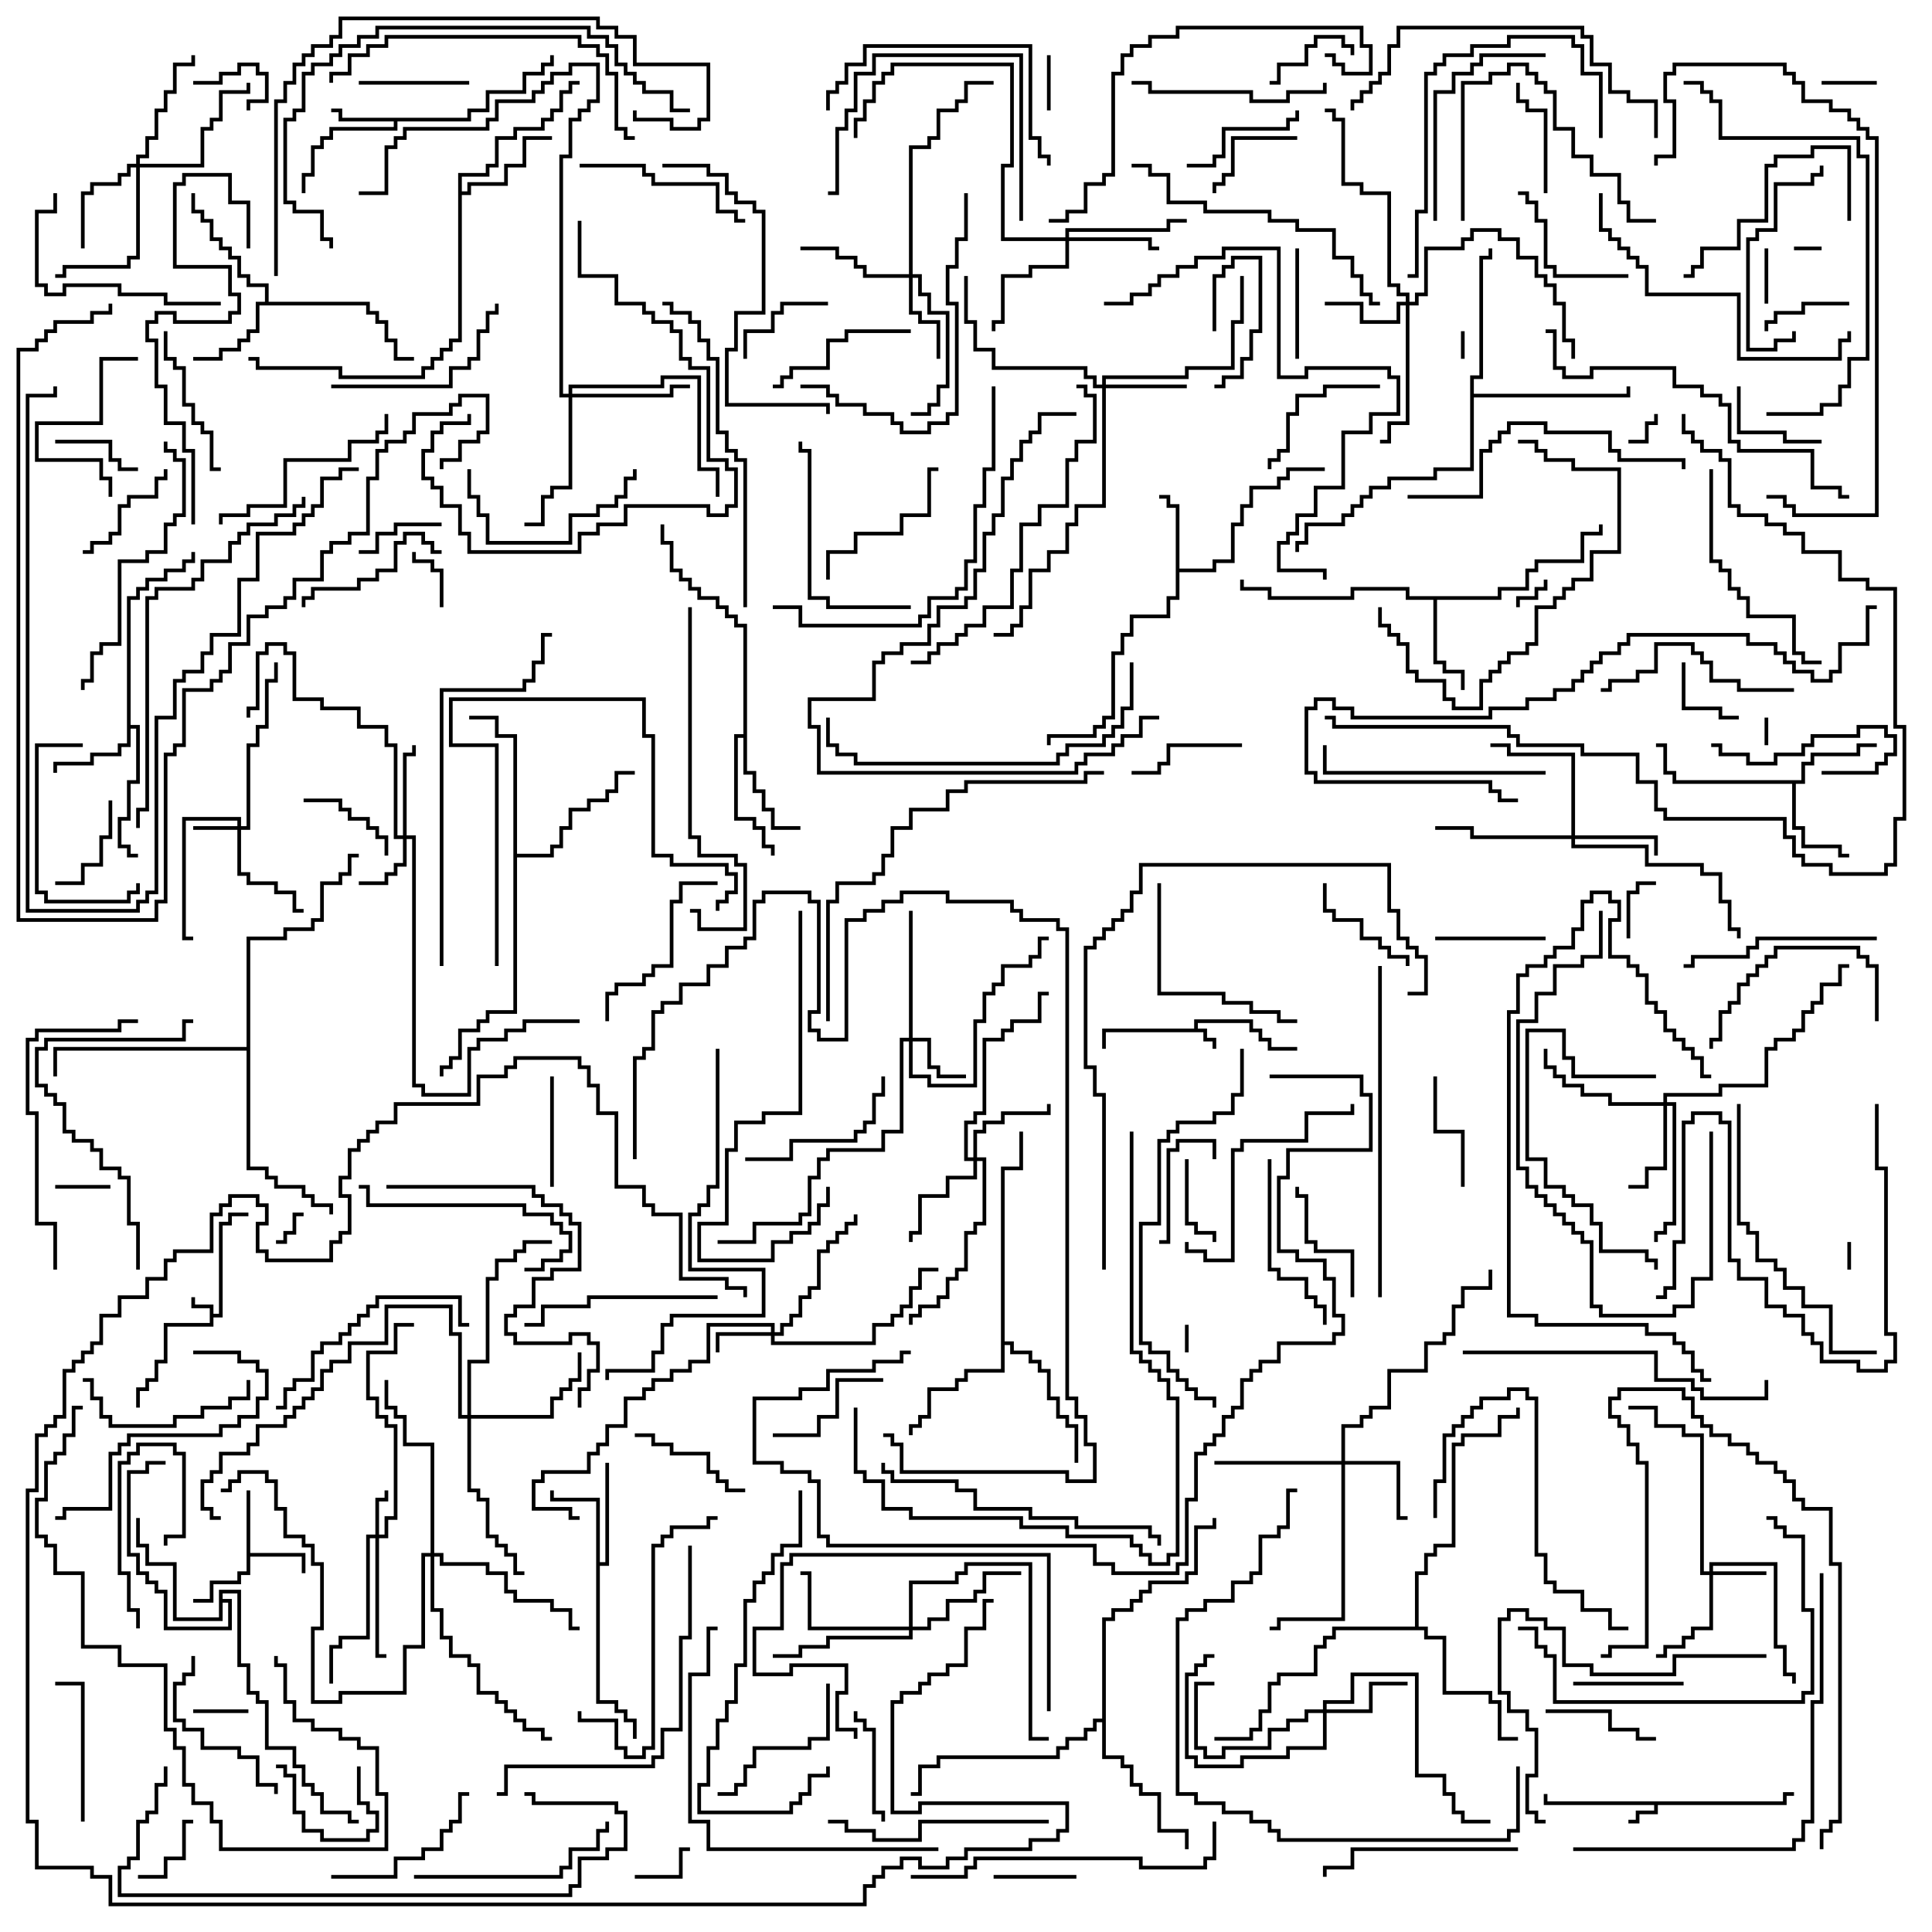 <svg version="1.1" width="105" height="105" xmlns="http://www.w3.org/2000/svg"><path d="M64.9,55.9L64.9,55.4L68.1,55.4L68.1,55.9L68.6,55.9L68.6,56.4L69.1,56.4L69.1,56.9L70.5,56.9L70.5,57.1L68.9,57.1L68.9,56.6L68.4,56.6L68.4,56.1L67.9,56.1L67.9,55.6L65.1,55.6L65.1,55.9L65.6,55.9L65.6,56.4L66.1,56.4L66.1,57L65.9,57L65.9,56.6L65.4,56.6L65.4,56.1L60.1,56.1L60.1,57L59.9,57L59.9,55.9z" stroke="none"/><path d="M11.4,71.1L10.4,71.1L10.4,70.5L10.6,70.5L10.6,70.9L11.6,70.9L11.6,71.4L11.9,71.4L11.9,66.4L12.4,66.4L12.4,65.9L13.5,65.9L13.5,66.1L12.6,66.1L12.6,66.6L12.1,66.6L12.1,71.6L11.6,71.6L11.6,72.1L9.1,72.1L9.1,74.1L8.6,74.1L8.6,75.1L8.1,75.1L8.1,75.6L7.6,75.6L7.6,76.5L7.4,76.5L7.4,75.4L7.9,75.4L7.9,74.9L8.4,74.9L8.4,73.9L8.9,73.9L8.9,71.9L11.4,71.9z" stroke="none"/><path d="M96.9,97.9L96.9,97.4L97.5,97.4L97.5,97.6L97.1,97.6L97.1,98.1L90.1,98.1L90.1,98.6L89.1,98.6L89.1,99.1L88.5,99.1L88.5,98.9L88.9,98.9L88.9,98.4L89.9,98.4L89.9,98.1L83.9,98.1L83.9,97.5L84.1,97.5L84.1,97.9z" stroke="none"/><path d="M13.4,81L13.6,81L13.6,84.4L16.6,84.4L16.6,85.5L16.4,85.5L16.4,84.6L13.6,84.6L13.6,85.6L13.1,85.6L13.1,86.1L11.6,86.1L11.6,87.1L10.5,87.1L10.5,86.9L11.4,86.9L11.4,85.9L12.9,85.9L12.9,85.4L13.4,85.4z" stroke="none"/><path d="M25.4,6.4L25.4,5.9L26.4,5.9L26.4,4.9L28.4,4.9L28.4,3.9L29.4,3.9L29.4,3.4L29.9,3.4L29.9,3L30.1,3L30.1,3.6L29.6,3.6L29.6,4.1L28.6,4.1L28.6,5.1L26.6,5.1L26.6,6.1L25.6,6.1L25.6,6.6L21.6,6.6L21.6,7.1L18.1,7.1L18.1,7.6L17.6,7.6L17.6,8.1L17.1,8.1L17.1,9.6L16.6,9.6L16.6,10.5L16.4,10.5L16.4,9.4L16.9,9.4L16.9,7.9L17.4,7.9L17.4,7.4L17.9,7.4L17.9,6.9L21.4,6.9L21.4,6.6L18.4,6.6L18.4,6.1L18,6.1L18,5.9L18.6,5.9L18.6,6.4z" stroke="none"/><path d="M63.9,27.6L63.4,27.6L63.4,27.1L63,27.1L63,26.9L63.6,26.9L63.6,27.4L64.1,27.4L64.1,30.9L65.9,30.9L65.9,30.4L66.9,30.4L66.9,28.4L67.4,28.4L67.4,27.4L67.9,27.4L67.9,26.4L69.4,26.4L69.4,25.9L69.9,25.9L69.9,25.4L72,25.4L72,25.6L70.1,25.6L70.1,26.1L69.6,26.1L69.6,26.6L68.1,26.6L68.1,27.6L67.6,27.6L67.6,28.6L67.1,28.6L67.1,30.6L66.1,30.6L66.1,31.1L64.1,31.1L64.1,32.6L63.6,32.6L63.6,33.6L61.6,33.6L61.6,34.6L61.1,34.6L61.1,35.6L60.6,35.6L60.6,39.1L60.1,39.1L60.1,39.6L59.6,39.6L59.6,40.1L57.1,40.1L57.1,40.5L56.9,40.5L56.9,39.9L59.4,39.9L59.4,39.4L59.9,39.4L59.9,38.9L60.4,38.9L60.4,35.4L60.9,35.4L60.9,34.4L61.4,34.4L61.4,33.4L63.4,33.4L63.4,32.4L63.9,32.4z" stroke="none"/><path d="M32.4,81.6L29.9,81.6L29.9,81L30.1,81L30.1,81.4L32.6,81.4L32.6,84.9L32.9,84.9L32.9,79.5L33.1,79.5L33.1,85.1L32.6,85.1L32.6,92.4L33.6,92.4L33.6,92.9L34.1,92.9L34.1,93.4L34.6,93.4L34.6,94.5L34.4,94.5L34.4,93.6L33.9,93.6L33.9,93.1L33.4,93.1L33.4,92.6L32.4,92.6z" stroke="none"/><path d="M6.9,32.4L7.4,32.4L7.4,31.9L7.9,31.9L7.9,31.4L8.9,31.4L8.9,30.9L9.9,30.9L9.9,30.4L10.4,30.4L10.4,30L10.6,30L10.6,30.6L10.1,30.6L10.1,31.1L9.1,31.1L9.1,31.6L8.1,31.6L8.1,32.1L7.6,32.1L7.6,32.6L7.1,32.6L7.1,39.4L7.6,39.4L7.6,42.6L7.1,42.6L7.1,44.6L6.6,44.6L6.6,45.9L7.1,45.9L7.1,46.4L7.5,46.4L7.5,46.6L6.9,46.6L6.9,46.1L6.4,46.1L6.4,44.4L6.9,44.4L6.9,42.4L7.4,42.4L7.4,39.6L7.1,39.6L7.1,40.6L6.6,40.6L6.6,41.1L5.1,41.1L5.1,41.6L3.1,41.6L3.1,42L2.9,42L2.9,41.4L4.9,41.4L4.9,40.9L6.4,40.9L6.4,40.4L6.9,40.4z" stroke="none"/><path d="M97.9,42.4L97.9,41.4L98.4,41.4L98.4,40.9L100.9,40.9L100.9,40.4L102,40.4L102,40.6L101.1,40.6L101.1,41.1L98.6,41.1L98.6,41.6L98.1,41.6L98.1,42.6L97.6,42.6L97.6,44.9L98.1,44.9L98.1,45.9L100.1,45.9L100.1,46.4L100.5,46.4L100.5,46.6L99.9,46.6L99.9,46.1L97.9,46.1L97.9,45.1L97.4,45.1L97.4,42.6L90.9,42.6L90.9,42.1L90.4,42.1L90.4,40.6L90,40.6L90,40.4L90.6,40.4L90.6,41.9L91.1,41.9L91.1,42.4z" stroke="none"/><path d="M14.4,16.4L14.4,15.6L13.4,15.6L13.4,15.1L12.9,15.1L12.9,14.1L12.4,14.1L12.4,13.6L11.9,13.6L11.9,13.1L11.4,13.1L11.4,12.1L10.9,12.1L10.9,11.6L10.4,11.6L10.4,10.5L10.6,10.5L10.6,11.4L11.1,11.4L11.1,11.9L11.6,11.9L11.6,12.9L12.1,12.9L12.1,13.4L12.6,13.4L12.6,13.9L13.1,13.9L13.1,14.9L13.6,14.9L13.6,15.4L14.6,15.4L14.6,16.4L20.1,16.4L20.1,16.9L20.6,16.9L20.6,17.4L21.1,17.4L21.1,18.4L21.6,18.4L21.6,19.4L22.5,19.4L22.5,19.6L21.4,19.6L21.4,18.6L20.9,18.6L20.9,17.6L20.4,17.6L20.4,17.1L19.9,17.1L19.9,16.6L14.1,16.6L14.1,18.1L13.6,18.1L13.6,18.6L13.1,18.6L13.1,19.1L12.1,19.1L12.1,19.6L10.5,19.6L10.5,19.4L11.9,19.4L11.9,18.9L12.9,18.9L12.9,18.4L13.4,18.4L13.4,17.9L13.9,17.9L13.9,16.4z" stroke="none"/><path d="M81.4,32.4L81.4,31.9L82.9,31.9L82.9,30.9L83.4,30.9L83.4,30.4L85.9,30.4L85.9,28.9L86.9,28.9L86.9,28.5L87.1,28.5L87.1,29.1L86.1,29.1L86.1,30.6L83.6,30.6L83.6,31.1L83.1,31.1L83.1,32.1L81.6,32.1L81.6,32.6L78.1,32.6L78.1,35.9L78.6,35.9L78.6,36.4L79.6,36.4L79.6,37.5L79.4,37.5L79.4,36.6L78.4,36.6L78.4,36.1L77.9,36.1L77.9,32.6L76.4,32.6L76.4,32.1L73.6,32.1L73.6,32.6L68.9,32.6L68.9,32.1L67.4,32.1L67.4,31.5L67.6,31.5L67.6,31.9L69.1,31.9L69.1,32.4L73.4,32.4L73.4,31.9L76.6,31.9L76.6,32.4z" stroke="none"/><path d="M40.4,39.9L40.4,34.1L39.9,34.1L39.9,33.6L39.4,33.6L39.4,33.1L38.9,33.1L38.9,32.6L37.9,32.6L37.9,32.1L37.4,32.1L37.4,31.6L36.9,31.6L36.9,31.1L36.4,31.1L36.4,29.6L35.9,29.6L35.9,28.5L36.1,28.5L36.1,29.4L36.6,29.4L36.6,30.9L37.1,30.9L37.1,31.4L37.6,31.4L37.6,31.9L38.1,31.9L38.1,32.4L39.1,32.4L39.1,32.9L39.6,32.9L39.6,33.4L40.1,33.4L40.1,33.9L40.6,33.9L40.6,41.9L41.1,41.9L41.1,42.9L41.6,42.9L41.6,43.9L42.1,43.9L42.1,44.9L43.5,44.9L43.5,45.1L41.9,45.1L41.9,44.1L41.4,44.1L41.4,43.1L40.9,43.1L40.9,42.1L40.4,42.1L40.4,40.1L40.1,40.1L40.1,44.4L41.1,44.4L41.1,44.9L41.6,44.9L41.6,45.9L42.1,45.9L42.1,46.5L41.9,46.5L41.9,46.1L41.4,46.1L41.4,45.1L40.9,45.1L40.9,44.6L39.9,44.6L39.9,39.9z" stroke="none"/><path d="M24.9,9.4L26.4,9.4L26.4,8.9L26.9,8.9L26.9,7.4L27.9,7.4L27.9,6.9L29.4,6.9L29.4,6.4L29.9,6.4L29.9,5.9L30.4,5.9L30.4,4.9L30.9,4.9L30.9,4.4L31.5,4.4L31.5,4.6L31.1,4.6L31.1,5.1L30.6,5.1L30.6,6.1L30.1,6.1L30.1,6.6L29.6,6.6L29.6,7.1L28.1,7.1L28.1,7.6L27.1,7.6L27.1,9.1L26.6,9.1L26.6,9.6L25.1,9.6L25.1,10.4L25.4,10.4L25.4,9.9L27.4,9.9L27.4,8.9L28.4,8.9L28.4,7.4L30,7.4L30,7.6L28.6,7.6L28.6,9.1L27.6,9.1L27.6,10.1L25.6,10.1L25.6,10.6L25.1,10.6L25.1,18.6L24.6,18.6L24.6,19.1L24.1,19.1L24.1,19.6L23.6,19.6L23.6,20.1L23.1,20.1L23.1,20.6L18.4,20.6L18.4,20.1L13.9,20.1L13.9,19.6L13.5,19.6L13.5,19.4L14.1,19.4L14.1,19.9L18.6,19.9L18.6,20.4L22.9,20.4L22.9,19.9L23.4,19.9L23.4,19.4L23.9,19.4L23.9,18.9L24.4,18.9L24.4,18.4L24.9,18.4z" stroke="none"/><path d="M11.9,86.4L13.1,86.4L13.1,90.4L13.6,90.4L13.6,91.9L14.1,91.9L14.1,92.4L14.6,92.4L14.6,94.9L16.1,94.9L16.1,95.9L16.6,95.9L16.6,96.9L17.1,96.9L17.1,97.4L17.6,97.4L17.6,98.4L19.1,98.4L19.1,98.9L19.5,98.9L19.5,99.1L18.9,99.1L18.9,98.6L17.4,98.6L17.4,97.6L16.9,97.6L16.9,97.1L16.4,97.1L16.4,96.1L15.9,96.1L15.9,95.1L14.4,95.1L14.4,92.6L13.9,92.6L13.9,92.1L13.4,92.1L13.4,90.6L12.9,90.6L12.9,86.6L12.1,86.6L12.1,86.9L12.6,86.9L12.6,88.6L8.9,88.6L8.9,86.6L8.4,86.6L8.4,86.1L7.9,86.1L7.9,85.6L7.4,85.6L7.4,84.6L6.9,84.6L6.9,79.9L7.9,79.9L7.9,79.4L9,79.4L9,79.6L8.1,79.6L8.1,80.1L7.1,80.1L7.1,84.4L7.6,84.4L7.6,85.4L8.1,85.4L8.1,85.9L8.6,85.9L8.6,86.4L9.1,86.4L9.1,88.4L12.4,88.4L12.4,87.1L12.1,87.1L12.1,88.1L9.4,88.1L9.4,85.1L7.9,85.1L7.9,84.1L7.4,84.1L7.4,82.5L7.6,82.5L7.6,83.9L8.1,83.9L8.1,84.9L9.6,84.9L9.6,87.9L11.9,87.9z" stroke="none"/><path d="M54.4,63.4L55.4,63.4L55.4,61.5L55.6,61.5L55.6,63.6L54.6,63.6L54.6,72.9L55.1,72.9L55.1,73.4L56.1,73.4L56.1,73.9L56.6,73.9L56.6,74.4L57.1,74.4L57.1,75.9L57.6,75.9L57.6,76.9L58.1,76.9L58.1,77.4L58.6,77.4L58.6,79.5L58.4,79.5L58.4,77.6L57.9,77.6L57.9,77.1L57.4,77.1L57.4,76.1L56.9,76.1L56.9,74.6L56.4,74.6L56.4,74.1L55.9,74.1L55.9,73.6L54.9,73.6L54.9,73.1L54.6,73.1L54.6,74.6L52.6,74.6L52.6,75.1L52.1,75.1L52.1,75.6L50.6,75.6L50.6,77.1L50.1,77.1L50.1,77.6L49.6,77.6L49.6,78L49.4,78L49.4,77.4L49.9,77.4L49.9,76.9L50.4,76.9L50.4,75.4L51.9,75.4L51.9,74.9L52.4,74.9L52.4,74.4L54.4,74.4z" stroke="none"/><path d="M27.9,40.1L26.9,40.1L26.9,39.1L25.5,39.1L25.5,38.9L27.1,38.9L27.1,39.9L28.1,39.9L28.1,46.4L29.9,46.4L29.9,45.9L30.4,45.9L30.4,44.9L30.9,44.9L30.9,43.9L31.9,43.9L31.9,43.4L32.9,43.4L32.9,42.9L33.4,42.9L33.4,41.9L34.5,41.9L34.5,42.1L33.6,42.1L33.6,43.1L33.1,43.1L33.1,43.6L32.1,43.6L32.1,44.1L31.1,44.1L31.1,45.1L30.6,45.1L30.6,46.1L30.1,46.1L30.1,46.6L28.1,46.6L28.1,55.1L26.6,55.1L26.6,55.6L26.1,55.6L26.1,56.1L25.1,56.1L25.1,57.6L24.6,57.6L24.6,58.1L24.1,58.1L24.1,58.5L23.9,58.5L23.9,57.9L24.4,57.9L24.4,57.4L24.9,57.4L24.9,55.9L25.9,55.9L25.9,55.4L26.4,55.4L26.4,54.9L27.9,54.9z" stroke="none"/><path d="M79.9,20.4L80.4,20.4L80.4,13.9L80.9,13.9L80.9,13.5L81.1,13.5L81.1,14.1L80.6,14.1L80.6,20.6L80.1,20.6L80.1,21.4L88.4,21.4L88.4,21L88.6,21L88.6,21.6L80.1,21.6L80.1,25.6L78.1,25.6L78.1,26.1L75.6,26.1L75.6,26.6L74.6,26.6L74.6,27.1L74.1,27.1L74.1,27.6L73.6,27.6L73.6,28.1L73.1,28.1L73.1,28.6L71.1,28.6L71.1,29.6L70.6,29.6L70.6,30L70.4,30L70.4,29.4L70.9,29.4L70.9,28.4L72.9,28.4L72.9,27.9L73.4,27.9L73.4,27.4L73.9,27.4L73.9,26.9L74.4,26.9L74.4,26.4L75.4,26.4L75.4,25.9L77.9,25.9L77.9,25.4L79.9,25.4z" stroke="none"/><path d="M76.9,88.4L76.9,85.4L77.4,85.4L77.4,84.4L77.9,84.4L77.9,83.9L78.9,83.9L78.9,78.4L79.4,78.4L79.4,77.9L81.4,77.9L81.4,76.9L82.4,76.9L82.4,76.5L82.6,76.5L82.6,77.1L81.6,77.1L81.6,78.1L79.6,78.1L79.6,78.6L79.1,78.6L79.1,84.1L78.1,84.1L78.1,84.6L77.6,84.6L77.6,85.6L77.1,85.6L77.1,88.4L77.6,88.4L77.6,88.9L78.6,88.9L78.6,91.9L81.1,91.9L81.1,92.4L81.6,92.4L81.6,94.4L82.5,94.4L82.5,94.6L81.4,94.6L81.4,92.6L80.9,92.6L80.9,92.1L78.4,92.1L78.4,89.1L77.4,89.1L77.4,88.6L72.6,88.6L72.6,89.1L72.1,89.1L72.1,89.6L71.6,89.6L71.6,91.1L69.6,91.1L69.6,91.6L69.1,91.6L69.1,93.1L68.6,93.1L68.6,94.1L68.1,94.1L68.1,94.6L66,94.6L66,94.4L67.9,94.4L67.9,93.9L68.4,93.9L68.4,92.9L68.9,92.9L68.9,91.4L69.4,91.4L69.4,90.9L71.4,90.9L71.4,89.4L71.9,89.4L71.9,88.9L72.4,88.9L72.4,88.4z" stroke="none"/><path d="M59.9,93.4L59.9,87.9L60.4,87.9L60.4,87.4L61.4,87.4L61.4,86.9L61.9,86.9L61.9,86.4L62.4,86.4L62.4,85.9L64.4,85.9L64.4,85.4L64.9,85.4L64.9,82.9L65.9,82.9L65.9,82.5L66.1,82.5L66.1,83.1L65.1,83.1L65.1,85.6L64.6,85.6L64.6,86.1L62.6,86.1L62.6,86.6L62.1,86.6L62.1,87.1L61.6,87.1L61.6,87.6L60.6,87.6L60.6,88.1L60.1,88.1L60.1,95.4L61.1,95.4L61.1,95.9L61.6,95.9L61.6,96.9L62.1,96.9L62.1,97.4L63.1,97.4L63.1,99.4L64.6,99.4L64.6,100.5L64.4,100.5L64.4,99.6L62.9,99.6L62.9,97.6L61.9,97.6L61.9,97.1L61.4,97.1L61.4,96.1L60.9,96.1L60.9,95.6L59.9,95.6L59.9,93.6L59.6,93.6L59.6,94.1L59.1,94.1L59.1,94.6L58.1,94.6L58.1,95.1L57.6,95.1L57.6,95.6L51.1,95.6L51.1,96.1L50.1,96.1L50.1,97.6L49.5,97.6L49.5,97.4L49.9,97.4L49.9,95.9L50.9,95.9L50.9,95.4L57.4,95.4L57.4,94.9L57.9,94.9L57.9,94.4L58.9,94.4L58.9,93.9L59.4,93.9L59.4,93.4z" stroke="none"/><path d="M13.4,56.9L13.4,50.9L15.4,50.9L15.4,50.4L16.9,50.4L16.9,49.9L17.4,49.9L17.4,47.9L18.4,47.9L18.4,47.4L18.9,47.4L18.9,46.4L19.5,46.4L19.5,46.6L19.1,46.6L19.1,47.6L18.6,47.6L18.6,48.1L17.6,48.1L17.6,50.1L17.1,50.1L17.1,50.6L15.6,50.6L15.6,51.1L13.6,51.1L13.6,63.4L14.6,63.4L14.6,63.9L15.1,63.9L15.1,64.4L16.6,64.4L16.6,64.9L17.1,64.9L17.1,65.4L18.1,65.4L18.1,66L17.9,66L17.9,65.6L16.9,65.6L16.9,65.1L16.4,65.1L16.4,64.6L14.9,64.6L14.9,64.1L14.4,64.1L14.4,63.6L13.4,63.6L13.4,57.1L3.1,57.1L3.1,58.5L2.9,58.5L2.9,56.9z" stroke="none"/><path d="M12.9,44.9L12.9,44.6L10.1,44.6L10.1,50.9L10.5,50.9L10.5,51.1L9.9,51.1L9.9,44.4L13.1,44.4L13.1,44.9L13.4,44.9L13.4,40.4L13.9,40.4L13.9,39.4L14.4,39.4L14.4,36.9L14.9,36.9L14.9,36L15.1,36L15.1,37.1L14.6,37.1L14.6,39.6L14.1,39.6L14.1,40.6L13.6,40.6L13.6,45.1L13.1,45.1L13.1,47.4L13.6,47.4L13.6,47.9L15.1,47.9L15.1,48.4L16.1,48.4L16.1,49.4L16.5,49.4L16.5,49.6L15.9,49.6L15.9,48.6L14.9,48.6L14.9,48.1L13.4,48.1L13.4,47.6L12.9,47.6L12.9,45.1L10.5,45.1L10.5,44.9z" stroke="none"/><path d="M20.4,83.4L20.4,81.4L20.9,81.4L20.9,81L21.1,81L21.1,81.6L20.6,81.6L20.6,83.4L20.9,83.4L20.9,82.4L21.4,82.4L21.4,77.6L20.9,77.6L20.9,77.1L20.4,77.1L20.4,76.1L19.9,76.1L19.9,73.4L21.4,73.4L21.4,71.9L22.5,71.9L22.5,72.1L21.6,72.1L21.6,73.6L20.1,73.6L20.1,75.9L20.6,75.9L20.6,76.9L21.1,76.9L21.1,77.4L21.6,77.4L21.6,82.6L21.1,82.6L21.1,83.6L20.6,83.6L20.6,89.9L21,89.9L21,90.1L20.4,90.1L20.4,83.6L20.1,83.6L20.1,89.1L18.6,89.1L18.6,89.6L18.1,89.6L18.1,91.5L17.9,91.5L17.9,89.4L18.4,89.4L18.4,88.9L19.9,88.9L19.9,83.4z" stroke="none"/><path d="M92.9,85.4L92.9,84.9L96.6,84.9L96.6,89.4L97.1,89.4L97.1,90.9L97.6,90.9L97.6,91.5L97.4,91.5L97.4,91.1L96.9,91.1L96.9,89.6L96.4,89.6L96.4,85.1L93.1,85.1L93.1,85.4L96,85.4L96,85.6L93.1,85.6L93.1,88.6L92.1,88.6L92.1,89.1L91.6,89.1L91.6,89.6L90.6,89.6L90.6,90.1L90,90.1L90,89.9L90.4,89.9L90.4,89.4L91.4,89.4L91.4,88.9L91.9,88.9L91.9,88.4L92.9,88.4L92.9,85.6L92.4,85.6L92.4,78.1L91.4,78.1L91.4,77.6L89.9,77.6L89.9,76.6L88.5,76.6L88.5,76.4L90.1,76.4L90.1,77.4L91.6,77.4L91.6,77.9L92.6,77.9L92.6,85.4z" stroke="none"/><path d="M41.9,72.4L41.9,72.1L38.6,72.1L38.6,74.1L37.6,74.1L37.6,74.6L36.6,74.6L36.6,75.1L35.6,75.1L35.6,75.6L35.1,75.6L35.1,76.1L34.1,76.1L34.1,77.6L33.1,77.6L33.1,78.6L32.6,78.6L32.6,79.1L32.1,79.1L32.1,80.1L29.6,80.1L29.6,80.6L29.1,80.6L29.1,81.9L31.1,81.9L31.1,82.4L31.5,82.4L31.5,82.6L30.9,82.6L30.9,82.1L28.9,82.1L28.9,80.4L29.4,80.4L29.4,79.9L31.9,79.9L31.9,78.9L32.4,78.9L32.4,78.4L32.9,78.4L32.9,77.4L33.9,77.4L33.9,75.9L34.9,75.9L34.9,75.4L35.4,75.4L35.4,74.9L36.4,74.9L36.4,74.4L37.4,74.4L37.4,73.9L38.4,73.9L38.4,71.9L42.1,71.9L42.1,72.4L42.4,72.4L42.4,71.9L42.9,71.9L42.9,71.4L43.4,71.4L43.4,70.4L43.9,70.4L43.9,69.9L44.4,69.9L44.4,67.9L44.9,67.9L44.9,67.4L45.4,67.4L45.4,66.9L45.9,66.9L45.9,66.4L46.4,66.4L46.4,66L46.6,66L46.6,66.6L46.1,66.6L46.1,67.1L45.6,67.1L45.6,67.6L45.1,67.6L45.1,68.1L44.6,68.1L44.6,70.1L44.1,70.1L44.1,70.6L43.6,70.6L43.6,71.6L43.1,71.6L43.1,72.1L42.6,72.1L42.6,72.6L42.1,72.6L42.1,72.9L47.4,72.9L47.4,71.9L48.4,71.9L48.4,71.4L48.9,71.4L48.9,70.9L49.4,70.9L49.4,69.9L49.9,69.9L49.9,68.9L51,68.9L51,69.1L50.1,69.1L50.1,70.1L49.6,70.1L49.6,71.1L49.1,71.1L49.1,71.6L48.6,71.6L48.6,72.1L47.6,72.1L47.6,73.1L41.9,73.1L41.9,72.6L39.1,72.6L39.1,73.5L38.9,73.5L38.9,72.4z" stroke="none"/><path d="M21.9,45.4L21.9,40.9L22.4,40.9L22.4,40.5L22.6,40.5L22.6,41.1L22.1,41.1L22.1,45.4L22.6,45.4L22.6,58.9L23.1,58.9L23.1,59.4L25.4,59.4L25.4,56.9L25.9,56.9L25.9,56.4L27.4,56.4L27.4,55.9L28.4,55.9L28.4,55.4L31.5,55.4L31.5,55.6L28.6,55.6L28.6,56.1L27.6,56.1L27.6,56.6L26.1,56.6L26.1,57.1L25.6,57.1L25.6,59.6L22.9,59.6L22.9,59.1L22.4,59.1L22.4,45.6L22.1,45.6L22.1,47.1L21.6,47.1L21.6,47.6L21.1,47.6L21.1,48.1L19.5,48.1L19.5,47.9L20.9,47.9L20.9,47.4L21.4,47.4L21.4,46.9L21.9,46.9L21.9,45.6L21.4,45.6L21.4,40.6L20.9,40.6L20.9,39.6L19.4,39.6L19.4,38.6L17.4,38.6L17.4,38.1L15.9,38.1L15.9,35.6L15.4,35.6L15.4,35.1L14.6,35.1L14.6,35.6L14.1,35.6L14.1,38.6L13.6,38.6L13.6,39L13.4,39L13.4,38.4L13.9,38.4L13.9,35.4L14.4,35.4L14.4,34.9L15.6,34.9L15.6,35.4L16.1,35.4L16.1,37.9L17.6,37.9L17.6,38.4L19.6,38.4L19.6,39.4L21.1,39.4L21.1,40.4L21.6,40.4L21.6,45.4z" stroke="none"/><path d="M49.4,56.4L49.4,49.5L49.6,49.5L49.6,56.4L50.6,56.4L50.6,57.9L51.1,57.9L51.1,58.4L52.5,58.4L52.5,58.6L50.9,58.6L50.9,58.1L50.4,58.1L50.4,56.6L49.6,56.6L49.6,58.4L50.6,58.4L50.6,58.9L52.9,58.9L52.9,55.4L53.4,55.4L53.4,53.9L53.9,53.9L53.9,53.4L54.4,53.4L54.4,52.4L55.9,52.4L55.9,51.9L56.4,51.9L56.4,50.9L57,50.9L57,51.1L56.6,51.1L56.6,52.1L56.1,52.1L56.1,52.6L54.6,52.6L54.6,53.6L54.1,53.6L54.1,54.1L53.6,54.1L53.6,55.6L53.1,55.6L53.1,59.1L50.4,59.1L50.4,58.6L49.4,58.6L49.4,56.6L49.1,56.6L49.1,61.6L48.1,61.6L48.1,62.6L45.1,62.6L45.1,63.1L44.6,63.1L44.6,64.1L44.1,64.1L44.1,66.1L43.6,66.1L43.6,66.6L41.1,66.6L41.1,67.6L39,67.6L39,67.4L40.9,67.4L40.9,66.4L43.4,66.4L43.4,65.9L43.9,65.9L43.9,63.9L44.4,63.9L44.4,62.9L44.9,62.9L44.9,62.4L47.9,62.4L47.9,61.4L48.9,61.4L48.9,56.4z" stroke="none"/><path d="M59.9,20.9L59.9,20.4L64.4,20.4L64.4,19.9L66.9,19.9L66.9,17.4L67.4,17.4L67.4,15L67.6,15L67.6,17.6L67.1,17.6L67.1,20.1L64.6,20.1L64.6,20.6L60.1,20.6L60.1,20.9L64.5,20.9L64.5,21.1L60.1,21.1L60.1,27.6L58.6,27.6L58.6,28.6L58.1,28.6L58.1,30.1L57.1,30.1L57.1,31.1L56.1,31.1L56.1,33.1L55.6,33.1L55.6,34.1L55.1,34.1L55.1,34.6L54,34.6L54,34.4L54.9,34.4L54.9,33.9L55.4,33.9L55.4,32.9L55.9,32.9L55.9,30.9L56.9,30.9L56.9,29.9L57.9,29.9L57.9,28.4L58.4,28.4L58.4,27.4L59.9,27.4L59.9,21.1L59.4,21.1L59.4,20.6L58.9,20.6L58.9,20.1L53.9,20.1L53.9,19.1L52.9,19.1L52.9,17.6L52.4,17.6L52.4,15L52.6,15L52.6,17.4L53.1,17.4L53.1,18.9L54.1,18.9L54.1,19.9L59.1,19.9L59.1,20.4L59.6,20.4L59.6,20.9z" stroke="none"/><path d="M76.4,16.4L76.4,16.1L75.9,16.1L75.9,15.6L75.4,15.6L75.4,10.6L73.9,10.6L73.9,10.1L72.9,10.1L72.9,6.6L72.4,6.6L72.4,6.1L72,6.1L72,5.9L72.6,5.9L72.6,6.4L73.1,6.4L73.1,9.9L74.1,9.9L74.1,10.4L75.6,10.4L75.6,15.4L76.1,15.4L76.1,15.9L76.6,15.9L76.6,16.4L76.9,16.4L76.9,15.9L77.4,15.9L77.4,13.4L79.4,13.4L79.4,12.9L79.9,12.9L79.9,12.4L81.6,12.4L81.6,12.9L82.6,12.9L82.6,13.9L83.6,13.9L83.6,14.9L84.1,14.9L84.1,15.4L84.6,15.4L84.6,16.4L85.1,16.4L85.1,18.4L85.6,18.4L85.6,19.5L85.4,19.5L85.4,18.6L84.9,18.6L84.9,16.6L84.4,16.6L84.4,15.6L83.9,15.6L83.9,15.1L83.4,15.1L83.4,14.1L82.4,14.1L82.4,13.1L81.4,13.1L81.4,12.6L80.1,12.6L80.1,13.1L79.6,13.1L79.6,13.6L77.6,13.6L77.6,16.1L77.1,16.1L77.1,16.6L76.6,16.6L76.6,23.1L75.6,23.1L75.6,24.1L75,24.1L75,23.9L75.4,23.9L75.4,22.9L76.4,22.9L76.4,16.6L76.1,16.6L76.1,17.6L73.9,17.6L73.9,16.6L72,16.6L72,16.4L74.1,16.4L74.1,17.4L75.9,17.4L75.9,16.4z" stroke="none"/><path d="M85.4,45.4L85.4,41.1L81.9,41.1L81.9,40.6L81,40.6L81,40.4L82.1,40.4L82.1,40.9L85.6,40.9L85.6,45.4L90.1,45.4L90.1,46.5L89.9,46.5L89.9,45.6L85.6,45.6L85.6,45.9L89.6,45.9L89.6,46.9L92.6,46.9L92.6,47.4L93.6,47.4L93.6,48.9L94.1,48.9L94.1,50.4L94.6,50.4L94.6,51L94.4,51L94.4,50.6L93.9,50.6L93.9,49.1L93.4,49.1L93.4,47.6L92.4,47.6L92.4,47.1L89.4,47.1L89.4,46.1L85.4,46.1L85.4,45.6L79.9,45.6L79.9,45.1L78,45.1L78,44.9L80.1,44.9L80.1,45.4z" stroke="none"/><path d="M72.9,79.4L72.9,77.4L73.9,77.4L73.9,76.9L74.4,76.9L74.4,76.4L75.4,76.4L75.4,74.4L77.4,74.4L77.4,72.9L78.4,72.9L78.4,72.4L78.9,72.4L78.9,70.9L79.4,70.9L79.4,69.9L80.9,69.9L80.9,69L81.1,69L81.1,70.1L79.6,70.1L79.6,71.1L79.1,71.1L79.1,72.6L78.6,72.6L78.6,73.1L77.6,73.1L77.6,74.6L75.6,74.6L75.6,76.6L74.6,76.6L74.6,77.1L74.1,77.1L74.1,77.6L73.1,77.6L73.1,79.4L76.1,79.4L76.1,82.4L76.5,82.4L76.5,82.6L75.9,82.6L75.9,79.6L73.1,79.6L73.1,88.1L69.6,88.1L69.6,88.6L69,88.6L69,88.4L69.4,88.4L69.4,87.9L72.9,87.9L72.9,79.6L66,79.6L66,79.4z" stroke="none"/><path d="M49.4,14.9L49.4,7.9L50.4,7.9L50.4,7.4L50.9,7.4L50.9,5.9L51.9,5.9L51.9,5.4L52.4,5.4L52.4,4.4L54,4.4L54,4.6L52.6,4.6L52.6,5.6L52.1,5.6L52.1,6.1L51.1,6.1L51.1,7.6L50.6,7.6L50.6,8.1L49.6,8.1L49.6,14.9L50.1,14.9L50.1,15.9L50.6,15.9L50.6,16.9L51.6,16.9L51.6,21.1L51.1,21.1L51.1,22.1L50.6,22.1L50.6,22.6L49.5,22.6L49.5,22.4L50.4,22.4L50.4,21.9L50.9,21.9L50.9,20.9L51.4,20.9L51.4,17.1L50.4,17.1L50.4,16.1L49.9,16.1L49.9,15.1L49.6,15.1L49.6,16.9L50.1,16.9L50.1,17.4L51.1,17.4L51.1,19.5L50.9,19.5L50.9,17.6L49.9,17.6L49.9,17.1L49.4,17.1L49.4,15.1L46.9,15.1L46.9,14.6L46.4,14.6L46.4,14.1L45.4,14.1L45.4,13.6L43.5,13.6L43.5,13.4L45.6,13.4L45.6,13.9L46.6,13.9L46.6,14.4L47.1,14.4L47.1,14.9z" stroke="none"/><path d="M71.9,92.9L71.9,92.4L73.4,92.4L73.4,90.9L77.1,90.9L77.1,96.4L78.6,96.4L78.6,97.4L79.1,97.4L79.1,98.4L79.6,98.4L79.6,98.9L81,98.9L81,99.1L79.4,99.1L79.4,98.6L78.9,98.6L78.9,97.6L78.4,97.6L78.4,96.6L76.9,96.6L76.9,91.1L73.6,91.1L73.6,92.6L72.1,92.6L72.1,92.9L74.4,92.9L74.4,91.4L76.5,91.4L76.5,91.6L74.6,91.6L74.6,93.1L72.1,93.1L72.1,95.1L70.1,95.1L70.1,95.6L67.6,95.6L67.6,96.1L64.9,96.1L64.9,95.6L64.4,95.6L64.4,90.9L64.9,90.9L64.9,90.4L65.4,90.4L65.4,89.9L66,89.9L66,90.1L65.6,90.1L65.6,90.6L65.1,90.6L65.1,91.1L64.6,91.1L64.6,95.4L65.1,95.4L65.1,95.9L67.4,95.9L67.4,95.4L69.9,95.4L69.9,94.9L71.9,94.9L71.9,93.1L71.1,93.1L71.1,93.6L70.1,93.6L70.1,94.1L69.1,94.1L69.1,95.1L66.6,95.1L66.6,95.6L65.4,95.6L65.4,95.1L64.9,95.1L64.9,91.4L66,91.4L66,91.6L65.1,91.6L65.1,94.9L65.6,94.9L65.6,95.4L66.4,95.4L66.4,94.9L68.9,94.9L68.9,93.9L69.9,93.9L69.9,93.4L70.9,93.4L70.9,92.9z" stroke="none"/><path d="M90.4,59.9L90.4,59.4L93.4,59.4L93.4,58.9L95.9,58.9L95.9,56.9L96.4,56.9L96.4,56.4L97.4,56.4L97.4,55.9L97.9,55.9L97.9,54.9L98.4,54.9L98.4,54.4L98.9,54.4L98.9,53.4L99.9,53.4L99.9,52.4L100.5,52.4L100.5,52.6L100.1,52.6L100.1,53.6L99.1,53.6L99.1,54.6L98.6,54.6L98.6,55.1L98.1,55.1L98.1,56.1L97.6,56.1L97.6,56.6L96.6,56.6L96.6,57.1L96.1,57.1L96.1,59.1L93.6,59.1L93.6,59.6L90.6,59.6L90.6,59.9L91.1,59.9L91.1,66.6L90.6,66.6L90.6,67.1L90.1,67.1L90.1,67.5L89.9,67.5L89.9,66.9L90.4,66.9L90.4,66.4L90.9,66.4L90.9,60.1L90.6,60.1L90.6,63.6L89.6,63.6L89.6,64.6L88.5,64.6L88.5,64.4L89.4,64.4L89.4,63.4L90.4,63.4L90.4,60.1L87.4,60.1L87.4,59.6L85.9,59.6L85.9,59.1L84.9,59.1L84.9,58.6L84.4,58.6L84.4,58.1L83.9,58.1L83.9,57L84.1,57L84.1,57.9L84.6,57.9L84.6,58.4L85.1,58.4L85.1,58.9L86.1,58.9L86.1,59.4L87.6,59.4L87.6,59.9z" stroke="none"/><path d="M52.9,62.9L52.9,61.4L53.4,61.4L53.4,60.9L54.4,60.9L54.4,60.4L56.9,60.4L56.9,60L57.1,60L57.1,60.6L54.6,60.6L54.6,61.1L53.6,61.1L53.6,61.6L53.1,61.6L53.1,62.9L53.6,62.9L53.6,66.6L53.1,66.6L53.1,67.1L52.6,67.1L52.6,69.1L52.1,69.1L52.1,69.6L51.6,69.6L51.6,70.6L51.1,70.6L51.1,71.1L50.1,71.1L50.1,71.6L49.6,71.6L49.6,72L49.4,72L49.4,71.4L49.9,71.4L49.9,70.9L50.9,70.9L50.9,70.4L51.4,70.4L51.4,69.4L51.9,69.4L51.9,68.9L52.4,68.9L52.4,66.9L52.9,66.9L52.9,66.4L53.4,66.4L53.4,63.1L53.1,63.1L53.1,64.1L51.6,64.1L51.6,65.1L50.1,65.1L50.1,67.1L49.6,67.1L49.6,67.5L49.4,67.5L49.4,66.9L49.9,66.9L49.9,64.9L51.4,64.9L51.4,63.9L52.9,63.9L52.9,63.1L52.4,63.1L52.4,60.9L52.9,60.9L52.9,60.4L53.4,60.4L53.4,56.4L54.4,56.4L54.4,55.9L54.9,55.9L54.9,55.4L56.4,55.4L56.4,53.9L57,53.9L57,54.1L56.6,54.1L56.6,55.6L55.1,55.6L55.1,56.1L54.6,56.1L54.6,56.6L53.6,56.6L53.6,60.6L53.1,60.6L53.1,61.1L52.6,61.1L52.6,62.9z" stroke="none"/><path d="M57.9,12.9L57.9,12.4L63.4,12.4L63.4,11.9L64.5,11.9L64.5,12.1L63.6,12.1L63.6,12.6L58.1,12.6L58.1,12.9L62.6,12.9L62.6,13.4L63,13.4L63,13.6L62.4,13.6L62.4,13.1L58.1,13.1L58.1,14.6L56.1,14.6L56.1,15.1L54.6,15.1L54.6,17.6L54.1,17.6L54.1,18L53.9,18L53.9,17.4L54.4,17.4L54.4,14.9L55.9,14.9L55.9,14.4L57.9,14.4L57.9,13.1L54.4,13.1L54.4,8.9L54.9,8.9L54.9,3.6L48.6,3.6L48.6,4.1L48.1,4.1L48.1,4.6L47.6,4.6L47.6,5.6L47.1,5.6L47.1,6.6L46.6,6.6L46.6,7.5L46.4,7.5L46.4,6.4L46.9,6.4L46.9,5.4L47.4,5.4L47.4,4.4L47.9,4.4L47.9,3.9L48.4,3.9L48.4,3.4L55.1,3.4L55.1,9.1L54.6,9.1L54.6,12.9z" stroke="none"/><path d="M7.4,8.9L7.4,8.4L7.9,8.4L7.9,7.4L8.4,7.4L8.4,5.9L8.9,5.9L8.9,4.9L9.4,4.9L9.4,3.4L10.4,3.4L10.4,3L10.6,3L10.6,3.6L9.6,3.6L9.6,5.1L9.1,5.1L9.1,6.1L8.6,6.1L8.6,7.6L8.1,7.6L8.1,8.6L7.6,8.6L7.6,8.9L10.9,8.9L10.9,6.9L11.4,6.9L11.4,6.4L11.9,6.4L11.9,4.9L13.4,4.9L13.4,4.5L13.6,4.5L13.6,5.1L12.1,5.1L12.1,6.6L11.6,6.6L11.6,7.1L11.1,7.1L11.1,9.1L7.6,9.1L7.6,14.1L7.1,14.1L7.1,14.6L3.6,14.6L3.6,15.1L3,15.1L3,14.9L3.4,14.9L3.4,14.4L6.9,14.4L6.9,13.9L7.4,13.9L7.4,9.1L7.1,9.1L7.1,9.6L6.6,9.6L6.6,10.1L5.1,10.1L5.1,10.6L4.6,10.6L4.6,13.5L4.4,13.5L4.4,10.4L4.9,10.4L4.9,9.9L6.4,9.9L6.4,9.4L6.9,9.4L6.9,8.9z" stroke="none"/><path d="M30.9,21.4L30.9,20.9L35.9,20.9L35.9,20.4L38.1,20.4L38.1,25.4L39.1,25.4L39.1,27L38.9,27L38.9,25.6L37.9,25.6L37.9,20.6L36.1,20.6L36.1,21.1L31.1,21.1L31.1,21.4L36.4,21.4L36.4,20.9L37.5,20.9L37.5,21.1L36.6,21.1L36.6,21.6L31.1,21.6L31.1,26.6L30.1,26.6L30.1,27.1L29.6,27.1L29.6,28.6L28.5,28.6L28.5,28.4L29.4,28.4L29.4,26.9L29.9,26.9L29.9,26.4L30.9,26.4L30.9,21.6L30.4,21.6L30.4,8.4L30.9,8.4L30.9,6.4L31.4,6.4L31.4,5.9L31.9,5.9L31.9,5.4L32.4,5.4L32.4,3.6L31.1,3.6L31.1,4.1L30.1,4.1L30.1,4.6L29.6,4.6L29.6,5.1L29.1,5.1L29.1,5.6L27.1,5.6L27.1,6.6L26.6,6.6L26.6,7.1L22.1,7.1L22.1,7.6L21.6,7.6L21.6,8.1L21.1,8.1L21.1,10.6L19.5,10.6L19.5,10.4L20.9,10.4L20.9,7.9L21.4,7.9L21.4,7.4L21.9,7.4L21.9,6.9L26.4,6.9L26.4,6.4L26.9,6.4L26.9,5.4L28.9,5.4L28.9,4.9L29.4,4.9L29.4,4.4L29.9,4.4L29.9,3.9L30.9,3.9L30.9,3.4L32.6,3.4L32.6,5.6L32.1,5.6L32.1,6.1L31.6,6.1L31.6,6.6L31.1,6.6L31.1,8.6L30.6,8.6L30.6,21.4z" stroke="none"/><path d="M49.4,88.4L49.4,85.9L51.9,85.9L51.9,85.4L52.4,85.4L52.4,84.9L56.1,84.9L56.1,94.4L57,94.4L57,94.6L55.9,94.6L55.9,85.1L52.6,85.1L52.6,85.6L52.1,85.6L52.1,86.1L49.6,86.1L49.6,88.4L50.4,88.4L50.4,87.9L51.4,87.9L51.4,86.9L52.9,86.9L52.9,86.4L53.4,86.4L53.4,85.4L55.5,85.4L55.5,85.6L53.6,85.6L53.6,86.6L53.1,86.6L53.1,87.1L51.6,87.1L51.6,88.1L50.6,88.1L50.6,88.6L49.6,88.6L49.6,89.1L45.1,89.1L45.1,89.6L43.6,89.6L43.6,90.1L42,90.1L42,89.9L43.4,89.9L43.4,89.4L44.9,89.4L44.9,88.9L49.4,88.9L49.4,88.6L43.9,88.6L43.9,85.6L43.5,85.6L43.5,85.4L44.1,85.4L44.1,88.4z" stroke="none"/><path d="M25.4,76.9L25.4,73.9L26.4,73.9L26.4,69.4L26.9,69.4L26.9,68.4L27.9,68.4L27.9,67.9L28.4,67.9L28.4,67.4L30,67.4L30,67.6L28.6,67.6L28.6,68.1L28.1,68.1L28.1,68.6L27.1,68.6L27.1,69.6L26.6,69.6L26.6,74.1L25.6,74.1L25.6,76.9L29.9,76.9L29.9,75.9L30.4,75.9L30.4,75.4L30.9,75.4L30.9,74.9L31.4,74.9L31.4,73.5L31.6,73.5L31.6,75.1L31.1,75.1L31.1,75.6L30.6,75.6L30.6,76.1L30.1,76.1L30.1,77.1L25.6,77.1L25.6,80.9L26.1,80.9L26.1,81.4L26.6,81.4L26.6,83.4L27.1,83.4L27.1,83.9L27.6,83.9L27.6,84.4L28.1,84.4L28.1,85.4L28.5,85.4L28.5,85.6L27.9,85.6L27.9,84.6L27.4,84.6L27.4,84.1L26.9,84.1L26.9,83.6L26.4,83.6L26.4,81.6L25.9,81.6L25.9,81.1L25.4,81.1L25.4,77.1L24.9,77.1L24.9,72.6L24.4,72.6L24.4,71.1L21.1,71.1L21.1,73.1L19.1,73.1L19.1,74.1L18.1,74.1L18.1,74.6L17.6,74.6L17.6,75.6L17.1,75.6L17.1,76.1L16.6,76.1L16.6,76.6L16.1,76.6L16.1,77.1L15.6,77.1L15.6,77.6L14.1,77.6L14.1,78.6L13.6,78.6L13.6,79.1L12.1,79.1L12.1,80.1L11.6,80.1L11.6,80.6L11.1,80.6L11.1,81.9L11.6,81.9L11.6,82.4L12,82.4L12,82.6L11.4,82.6L11.4,82.1L10.9,82.1L10.9,80.4L11.4,80.4L11.4,79.9L11.9,79.9L11.9,78.9L13.4,78.9L13.4,78.4L13.9,78.4L13.9,77.4L15.4,77.4L15.4,76.9L15.9,76.9L15.9,76.4L16.4,76.4L16.4,75.9L16.9,75.9L16.9,75.4L17.4,75.4L17.4,74.4L17.9,74.4L17.9,73.9L18.9,73.9L18.9,72.9L20.9,72.9L20.9,70.9L24.6,70.9L24.6,72.4L25.1,72.4L25.1,76.9z" stroke="none"/><path d="M23.4,84.4L23.4,78.6L21.9,78.6L21.9,77.1L21.4,77.1L21.4,76.6L20.9,76.6L20.9,75L21.1,75L21.1,76.4L21.6,76.4L21.6,76.9L22.1,76.9L22.1,78.4L23.6,78.4L23.6,84.4L24.1,84.4L24.1,84.9L26.6,84.9L26.6,85.4L27.6,85.4L27.6,86.4L28.1,86.4L28.1,86.9L30.1,86.9L30.1,87.4L31.1,87.4L31.1,88.4L31.5,88.4L31.5,88.6L30.9,88.6L30.9,87.6L29.9,87.6L29.9,87.1L27.9,87.1L27.9,86.6L27.4,86.6L27.4,85.6L26.4,85.6L26.4,85.1L23.9,85.1L23.9,84.6L23.6,84.6L23.6,87.4L24.1,87.4L24.1,88.9L24.6,88.9L24.6,89.9L25.6,89.9L25.6,90.4L26.1,90.4L26.1,91.9L27.1,91.9L27.1,92.4L27.6,92.4L27.6,92.9L28.1,92.9L28.1,93.4L28.6,93.4L28.6,93.9L29.6,93.9L29.6,94.4L30,94.4L30,94.6L29.4,94.6L29.4,94.1L28.4,94.1L28.4,93.6L27.9,93.6L27.9,93.1L27.4,93.1L27.4,92.6L26.9,92.6L26.9,92.1L25.9,92.1L25.9,90.6L25.4,90.6L25.4,90.1L24.4,90.1L24.4,89.1L23.9,89.1L23.9,87.6L23.4,87.6L23.4,84.6L23.1,84.6L23.1,89.6L22.1,89.6L22.1,92.1L18.6,92.1L18.6,92.6L16.9,92.6L16.9,88.4L17.4,88.4L17.4,85.1L16.9,85.1L16.9,84.1L16.4,84.1L16.4,83.6L15.4,83.6L15.4,82.1L14.9,82.1L14.9,80.6L14.4,80.6L14.4,80.1L13.1,80.1L13.1,80.6L12.6,80.6L12.6,81.1L12,81.1L12,80.9L12.4,80.9L12.4,80.4L12.9,80.4L12.9,79.9L14.6,79.9L14.6,80.4L15.1,80.4L15.1,81.9L15.6,81.9L15.6,83.4L16.6,83.4L16.6,83.9L17.1,83.9L17.1,84.9L17.6,84.9L17.6,88.6L17.1,88.6L17.1,92.4L18.4,92.4L18.4,91.9L21.9,91.9L21.9,89.4L22.9,89.4L22.9,84.4z" stroke="none"/><path d="M96.1,40.5L95.9,40.5L95.9,39L96.1,39z" stroke="none"/><path d="M99,13.4L99,13.6L97.5,13.6L97.5,13.4z" stroke="none"/><path d="M100.4,67.5L100.6,67.5L100.6,69L100.4,69z" stroke="none"/><path d="M79.6,19.5L79.4,19.5L79.4,18L79.6,18z" stroke="none"/><path d="M64.6,73.5L64.4,73.5L64.4,72L64.6,72z" stroke="none"/><path d="M83.9,31.5L84.1,31.5L84.1,32.1L83.6,32.1L83.6,32.6L82.6,32.6L82.6,33L82.4,33L82.4,32.4L83.4,32.4L83.4,31.9L83.9,31.9z" stroke="none"/><path d="M88.5,24.1L88.5,23.9L89.4,23.9L89.4,22.9L89.9,22.9L89.9,22.5L90.1,22.5L90.1,23.1L89.6,23.1L89.6,24.1z" stroke="none"/><path d="M16.5,65.9L16.5,66.1L16.1,66.1L16.1,67.1L15.6,67.1L15.6,67.6L15,67.6L15,67.4L15.4,67.4L15.4,66.9L15.9,66.9L15.9,65.9z" stroke="none"/><path d="M99,4.6L99,4.4L102,4.4L102,4.6z" stroke="none"/><path d="M6,64.4L6,64.6L3,64.6L3,64.4z" stroke="none"/><path d="M66.1,18L65.9,18L65.9,14.9L66.4,14.9L66.4,14.4L66.9,14.4L66.9,13.9L68.6,13.9L68.6,18.1L68.1,18.1L68.1,19.6L67.6,19.6L67.6,20.6L66.6,20.6L66.6,21.1L66,21.1L66,20.9L66.4,20.9L66.4,20.4L67.4,20.4L67.4,19.4L67.9,19.4L67.9,17.9L68.4,17.9L68.4,14.1L67.1,14.1L67.1,14.6L66.6,14.6L66.6,15.1L66.1,15.1z" stroke="none"/><path d="M10.5,93.1L10.5,92.9L13.5,92.9L13.5,93.1z" stroke="none"/><path d="M56.9,3L57.1,3L57.1,6L56.9,6z" stroke="none"/><path d="M96.1,16.5L95.9,16.5L95.9,13.5L96.1,13.5z" stroke="none"/><path d="M88.6,51L88.4,51L88.4,48.4L88.9,48.4L88.9,47.9L90,47.9L90,48.1L89.1,48.1L89.1,48.6L88.6,48.6z" stroke="none"/><path d="M10.5,4.6L10.5,4.4L11.9,4.4L11.9,3.9L12.9,3.9L12.9,3.4L14.1,3.4L14.1,3.9L14.6,3.9L14.6,5.6L13.6,5.6L13.6,6L13.4,6L13.4,5.4L14.4,5.4L14.4,4.1L13.9,4.1L13.9,3.6L13.1,3.6L13.1,4.1L12.1,4.1L12.1,4.6z" stroke="none"/><path d="M34.5,102.1L34.5,101.9L36.9,101.9L36.9,100.4L37.5,100.4L37.5,100.6L37.1,100.6L37.1,102.1z" stroke="none"/><path d="M24.1,33L23.9,33L23.9,31.1L23.4,31.1L23.4,30.6L22.4,30.6L22.4,30L22.6,30L22.6,30.4L23.6,30.4L23.6,30.9L24.1,30.9z" stroke="none"/><path d="M10.5,98.9L10.5,99.1L10.1,99.1L10.1,101.1L9.1,101.1L9.1,102.1L7.5,102.1L7.5,101.9L8.9,101.9L8.9,100.9L9.9,100.9L9.9,98.9z" stroke="none"/><path d="M91.4,36L91.6,36L91.6,38.4L93.6,38.4L93.6,38.9L94.5,38.9L94.5,39.1L93.4,39.1L93.4,38.6L91.4,38.6z" stroke="none"/><path d="M58.5,101.9L58.5,102.1L54,102.1L54,101.9z" stroke="none"/><path d="M19.4,96L19.6,96L19.6,97.9L20.1,97.9L20.1,98.4L20.6,98.4L20.6,99.6L20.1,99.6L20.1,100.1L17.4,100.1L17.4,99.6L16.4,99.6L16.4,98.6L15.9,98.6L15.9,96.6L15.4,96.6L15.4,96.1L15,96.1L15,95.9L15.6,95.9L15.6,96.4L16.1,96.4L16.1,98.4L16.6,98.4L16.6,99.4L17.6,99.4L17.6,99.9L19.9,99.9L19.9,99.4L20.4,99.4L20.4,98.6L19.9,98.6L19.9,98.1L19.4,98.1z" stroke="none"/><path d="M24,28.4L24,28.6L21.6,28.6L21.6,29.1L20.6,29.1L20.6,30.1L19.5,30.1L19.5,29.9L20.4,29.9L20.4,28.9L21.4,28.9L21.4,28.4z" stroke="none"/><path d="M3,24.1L3,23.9L6.1,23.9L6.1,24.9L6.6,24.9L6.6,25.4L7.5,25.4L7.5,25.6L6.4,25.6L6.4,25.1L5.9,25.1L5.9,24.1z" stroke="none"/><path d="M100.5,16.4L100.5,16.6L98.1,16.6L98.1,17.1L96.6,17.1L96.6,17.6L96.1,17.6L96.1,18L95.9,18L95.9,17.4L96.4,17.4L96.4,16.9L97.9,16.9L97.9,16.4z" stroke="none"/><path d="M64.4,63L64.6,63L64.6,66.4L65.1,66.4L65.1,66.9L66.1,66.9L66.1,67.5L65.9,67.5L65.9,67.1L64.9,67.1L64.9,66.6L64.4,66.6z" stroke="none"/><path d="M7.6,88.5L7.4,88.5L7.4,87.6L6.9,87.6L6.9,85.6L6.4,85.6L6.4,79.4L6.9,79.4L6.9,78.9L7.4,78.9L7.4,78.4L9.6,78.4L9.6,78.9L10.1,78.9L10.1,83.6L9.1,83.6L9.1,84L8.9,84L8.9,83.4L9.9,83.4L9.9,79.1L9.4,79.1L9.4,78.6L7.6,78.6L7.6,79.1L7.1,79.1L7.1,79.6L6.6,79.6L6.6,85.4L7.1,85.4L7.1,87.4L7.6,87.4z" stroke="none"/><path d="M73.6,3L73.4,3L73.4,2.6L72.9,2.6L72.9,2.1L71.6,2.1L71.6,2.6L71.1,2.6L71.1,3.6L69.6,3.6L69.6,4.6L69,4.6L69,4.4L69.4,4.4L69.4,3.4L70.9,3.4L70.9,2.4L71.4,2.4L71.4,1.9L73.1,1.9L73.1,2.4L73.6,2.4z" stroke="none"/><path d="M16.5,43.6L16.5,43.4L18.6,43.4L18.6,43.9L19.1,43.9L19.1,44.4L20.1,44.4L20.1,44.9L20.6,44.9L20.6,45.4L21.1,45.4L21.1,46.5L20.9,46.5L20.9,45.6L20.4,45.6L20.4,45.1L19.9,45.1L19.9,44.6L18.9,44.6L18.9,44.1L18.4,44.1L18.4,43.6z" stroke="none"/><path d="M45,16.4L45,16.6L42.6,16.6L42.6,17.1L42.1,17.1L42.1,18.1L40.6,18.1L40.6,19.5L40.4,19.5L40.4,17.9L41.9,17.9L41.9,16.9L42.4,16.9L42.4,16.4z" stroke="none"/><path d="M70.5,7.4L70.5,7.6L67.1,7.6L67.1,9.6L66.6,9.6L66.6,10.1L66.1,10.1L66.1,10.5L65.9,10.5L65.9,9.9L66.4,9.9L66.4,9.4L66.9,9.4L66.9,7.4z" stroke="none"/><path d="M3,48.1L3,47.9L4.4,47.9L4.4,46.9L5.4,46.9L5.4,45.4L5.9,45.4L5.9,43.5L6.1,43.5L6.1,45.6L5.6,45.6L5.6,47.1L4.6,47.1L4.6,48.1z" stroke="none"/><path d="M94.4,21L94.6,21L94.6,23.4L97.1,23.4L97.1,23.9L99,23.9L99,24.1L96.9,24.1L96.9,23.6L94.4,23.6z" stroke="none"/><path d="M66.1,63L65.9,63L65.9,62.1L64.1,62.1L64.1,62.6L63.6,62.6L63.6,67.6L63,67.6L63,67.4L63.4,67.4L63.4,62.4L63.9,62.4L63.9,61.9L66.1,61.9z" stroke="none"/><path d="M25.5,4.4L25.5,4.6L19.5,4.6L19.5,4.4z" stroke="none"/><path d="M85.5,91.6L85.5,91.4L91.5,91.4L91.5,91.6z" stroke="none"/><path d="M29.9,58.5L30.1,58.5L30.1,64.5L29.9,64.5z" stroke="none"/><path d="M84,50.9L84,51.1L78,51.1L78,50.9z" stroke="none"/><path d="M70.4,13.5L70.6,13.5L70.6,19.5L70.4,19.5z" stroke="none"/><path d="M67.5,40.4L67.5,40.6L63.6,40.6L63.6,41.6L63.1,41.6L63.1,42.1L61.5,42.1L61.5,41.9L62.9,41.9L62.9,41.4L63.4,41.4L63.4,40.4z" stroke="none"/><path d="M46.4,93L46.6,93L46.6,93.4L47.1,93.4L47.1,93.9L47.6,93.9L47.6,98.4L48.1,98.4L48.1,99L47.9,99L47.9,98.6L47.4,98.6L47.4,94.1L46.9,94.1L46.9,93.6L46.4,93.6z" stroke="none"/><path d="M99,42.1L99,41.9L101.9,41.9L101.9,41.4L102.4,41.4L102.4,40.9L102.9,40.9L102.9,40.1L102.4,40.1L102.4,39.6L101.1,39.6L101.1,40.1L98.6,40.1L98.6,40.6L98.1,40.6L98.1,41.1L96.6,41.1L96.6,41.6L94.9,41.6L94.9,41.1L93.4,41.1L93.4,40.6L93,40.6L93,40.4L93.6,40.4L93.6,40.9L95.1,40.9L95.1,41.4L96.4,41.4L96.4,40.9L97.9,40.9L97.9,40.4L98.4,40.4L98.4,39.9L100.9,39.9L100.9,39.4L102.6,39.4L102.6,39.9L103.1,39.9L103.1,41.1L102.6,41.1L102.6,41.6L102.1,41.6L102.1,42.1z" stroke="none"/><path d="M90,94.4L90,94.6L88.9,94.6L88.9,94.1L87.4,94.1L87.4,93.1L84,93.1L84,92.9L87.6,92.9L87.6,93.9L89.1,93.9L89.1,94.4z" stroke="none"/><path d="M84.1,10.5L83.9,10.5L83.9,6.1L82.9,6.1L82.9,5.6L82.4,5.6L82.4,4.5L82.6,4.5L82.6,5.4L83.1,5.4L83.1,5.9L84.1,5.9z" stroke="none"/><path d="M79.6,64.5L79.4,64.5L79.4,61.6L77.9,61.6L77.9,58.5L78.1,58.5L78.1,61.4L79.6,61.4z" stroke="none"/><path d="M71.9,48L72.1,48L72.1,49.4L72.6,49.4L72.6,49.9L74.1,49.9L74.1,50.9L75.1,50.9L75.1,51.4L75.6,51.4L75.6,51.9L76.6,51.9L76.6,52.5L76.4,52.5L76.4,52.1L75.4,52.1L75.4,51.6L74.9,51.6L74.9,51.1L73.9,51.1L73.9,50.1L72.4,50.1L72.4,49.6L71.9,49.6z" stroke="none"/><path d="M8.9,25.5L9.1,25.5L9.1,26.1L8.6,26.1L8.6,27.1L7.1,27.1L7.1,27.6L6.6,27.6L6.6,29.1L6.1,29.1L6.1,29.6L5.1,29.6L5.1,30.1L4.5,30.1L4.5,29.9L4.9,29.9L4.9,29.4L5.9,29.4L5.9,28.9L6.4,28.9L6.4,27.4L6.9,27.4L6.9,26.9L8.4,26.9L8.4,25.9L8.9,25.9z" stroke="none"/><path d="M64.5,9.1L64.5,8.9L65.9,8.9L65.9,8.4L66.4,8.4L66.4,6.9L69.9,6.9L69.9,6.4L70.4,6.4L70.4,6L70.6,6L70.6,6.6L70.1,6.6L70.1,7.1L66.6,7.1L66.6,8.6L66.1,8.6L66.1,9.1z" stroke="none"/><path d="M73.6,70.5L73.4,70.5L73.4,68.1L71.4,68.1L71.4,67.6L70.9,67.6L70.9,65.1L70.4,65.1L70.4,64.5L70.6,64.5L70.6,64.9L71.1,64.9L71.1,67.4L71.6,67.4L71.6,67.9L73.6,67.9z" stroke="none"/><path d="M34.5,78.1L34.5,77.9L35.6,77.9L35.6,78.4L36.6,78.4L36.6,78.9L38.6,78.9L38.6,79.9L39.1,79.9L39.1,80.4L39.6,80.4L39.6,80.9L40.5,80.9L40.5,81.1L39.4,81.1L39.4,80.6L38.9,80.6L38.9,80.1L38.4,80.1L38.4,79.1L36.4,79.1L36.4,78.6L35.4,78.6L35.4,78.1z" stroke="none"/><path d="M48,74.9L48,75.1L45.6,75.1L45.6,77.1L44.6,77.1L44.6,78.1L42,78.1L42,77.9L44.4,77.9L44.4,76.9L45.4,76.9L45.4,74.9z" stroke="none"/><path d="M88.5,14.9L88.5,15.1L84.4,15.1L84.4,14.6L83.9,14.6L83.9,12.1L83.4,12.1L83.4,11.1L82.9,11.1L82.9,10.6L82.5,10.6L82.5,10.4L83.1,10.4L83.1,10.9L83.6,10.9L83.6,11.9L84.1,11.9L84.1,14.4L84.6,14.4L84.6,14.9z" stroke="none"/><path d="M75,20.9L75,21.1L72.1,21.1L72.1,21.6L70.6,21.6L70.6,22.6L70.1,22.6L70.1,24.6L69.6,24.6L69.6,25.1L69.1,25.1L69.1,25.5L68.9,25.5L68.9,24.9L69.4,24.9L69.4,24.4L69.9,24.4L69.9,22.4L70.4,22.4L70.4,21.4L71.9,21.4L71.9,20.9z" stroke="none"/><path d="M7.5,19.4L7.5,19.6L5.6,19.6L5.6,23.1L2.1,23.1L2.1,24.9L5.6,24.9L5.6,25.9L6.1,25.9L6.1,27L5.9,27L5.9,26.1L5.4,26.1L5.4,25.1L1.9,25.1L1.9,22.9L5.4,22.9L5.4,19.4z" stroke="none"/><path d="M4.6,99L4.4,99L4.4,91.6L3,91.6L3,91.4L4.6,91.4z" stroke="none"/><path d="M4.5,40.4L4.5,40.6L2.1,40.6L2.1,48.4L2.6,48.4L2.6,48.9L6.9,48.9L6.9,48.4L7.4,48.4L7.4,48L7.6,48L7.6,48.6L7.1,48.6L7.1,49.1L2.4,49.1L2.4,48.6L1.9,48.6L1.9,40.4z" stroke="none"/><path d="M24,29.9L24,30.1L23.4,30.1L23.4,29.6L22.9,29.6L22.9,29.1L22.1,29.1L22.1,29.6L21.6,29.6L21.6,31.1L20.6,31.1L20.6,31.6L19.6,31.6L19.6,32.1L17.1,32.1L17.1,32.6L16.6,32.6L16.6,33L16.4,33L16.4,32.4L16.9,32.4L16.9,31.9L19.4,31.9L19.4,31.4L20.4,31.4L20.4,30.9L21.4,30.9L21.4,29.4L21.9,29.4L21.9,28.9L23.1,28.9L23.1,29.4L23.6,29.4L23.6,29.9z" stroke="none"/><path d="M42,21.1L42,20.9L42.4,20.9L42.4,20.4L42.9,20.4L42.9,19.9L44.9,19.9L44.9,18.4L45.9,18.4L45.9,17.9L49.5,17.9L49.5,18.1L46.1,18.1L46.1,18.6L45.1,18.6L45.1,20.1L43.1,20.1L43.1,20.6L42.6,20.6L42.6,21.1z" stroke="none"/><path d="M12,25.4L12,25.6L11.4,25.6L11.4,23.6L10.9,23.6L10.9,23.1L10.4,23.1L10.4,22.1L9.9,22.1L9.9,20.1L9.4,20.1L9.4,19.6L8.9,19.6L8.9,18L9.1,18L9.1,19.4L9.6,19.4L9.6,19.9L10.1,19.9L10.1,21.9L10.6,21.9L10.6,22.9L11.1,22.9L11.1,23.4L11.6,23.4L11.6,25.4z" stroke="none"/><path d="M45.1,31.5L44.9,31.5L44.9,29.9L46.4,29.9L46.4,28.9L48.9,28.9L48.9,27.9L50.4,27.9L50.4,25.4L51,25.4L51,25.6L50.6,25.6L50.6,28.1L49.1,28.1L49.1,29.1L46.6,29.1L46.6,30.1L45.1,30.1z" stroke="none"/><path d="M44.9,91.5L45.1,91.5L45.1,94.6L44.1,94.6L44.1,95.1L41.1,95.1L41.1,96.1L40.6,96.1L40.6,97.1L40.1,97.1L40.1,97.6L39,97.6L39,97.4L39.9,97.4L39.9,96.9L40.4,96.9L40.4,95.9L40.9,95.9L40.9,94.9L43.9,94.9L43.9,94.4L44.9,94.4z" stroke="none"/><path d="M10.4,90L10.6,90L10.6,91.1L10.1,91.1L10.1,91.6L9.6,91.6L9.6,93.4L10.1,93.4L10.1,93.9L11.1,93.9L11.1,94.9L13.1,94.9L13.1,95.4L14.1,95.4L14.1,96.9L15.1,96.9L15.1,97.5L14.9,97.5L14.9,97.1L13.9,97.1L13.9,95.6L12.9,95.6L12.9,95.1L10.9,95.1L10.9,94.1L9.9,94.1L9.9,93.6L9.4,93.6L9.4,91.4L9.9,91.4L9.9,90.9L10.4,90.9z" stroke="none"/><path d="M40.5,63.1L40.5,62.9L42.9,62.9L42.9,61.9L46.4,61.9L46.4,61.4L46.9,61.4L46.9,60.9L47.4,60.9L47.4,59.4L47.9,59.4L47.9,58.5L48.1,58.5L48.1,59.6L47.6,59.6L47.6,61.1L47.1,61.1L47.1,61.6L46.6,61.6L46.6,62.1L43.1,62.1L43.1,63.1z" stroke="none"/><path d="M18,102.1L18,101.9L21.4,101.9L21.4,100.9L22.9,100.9L22.9,100.4L23.9,100.4L23.9,99.4L24.4,99.4L24.4,98.9L24.9,98.9L24.9,97.4L25.5,97.4L25.5,97.6L25.1,97.6L25.1,99.1L24.6,99.1L24.6,99.6L24.1,99.6L24.1,100.6L23.1,100.6L23.1,101.1L21.6,101.1L21.6,102.1z" stroke="none"/><path d="M4.5,75.1L4.5,74.9L5.1,74.9L5.1,75.9L5.6,75.9L5.6,76.9L6.1,76.9L6.1,77.4L9.4,77.4L9.4,76.9L10.9,76.9L10.9,76.4L12.4,76.4L12.4,75.9L13.4,75.9L13.4,75L13.6,75L13.6,76.1L12.6,76.1L12.6,76.6L11.1,76.6L11.1,77.1L9.6,77.1L9.6,77.6L5.9,77.6L5.9,77.1L5.4,77.1L5.4,76.1L4.9,76.1L4.9,75.1z" stroke="none"/><path d="M34.4,25.5L34.6,25.5L34.6,26.1L34.1,26.1L34.1,27.1L33.6,27.1L33.6,27.6L32.6,27.6L32.6,28.1L31.1,28.1L31.1,29.6L26.4,29.6L26.4,28.1L25.9,28.1L25.9,27.1L25.4,27.1L25.4,25.5L25.6,25.5L25.6,26.9L26.1,26.9L26.1,27.9L26.6,27.9L26.6,29.4L30.9,29.4L30.9,27.9L32.4,27.9L32.4,27.4L33.4,27.4L33.4,26.9L33.9,26.9L33.9,25.9L34.4,25.9z" stroke="none"/><path d="M102.1,55.5L101.9,55.5L101.9,52.6L101.4,52.6L101.4,52.1L100.9,52.1L100.9,51.6L96.6,51.6L96.6,52.1L96.1,52.1L96.1,52.6L95.6,52.6L95.6,53.1L95.1,53.1L95.1,53.6L94.6,53.6L94.6,54.6L94.1,54.6L94.1,55.1L93.6,55.1L93.6,56.6L93.1,56.6L93.1,57L92.9,57L92.9,56.4L93.4,56.4L93.4,54.9L93.9,54.9L93.9,54.4L94.4,54.4L94.4,53.4L94.9,53.4L94.9,52.9L95.4,52.9L95.4,52.4L95.9,52.4L95.9,51.9L96.4,51.9L96.4,51.4L101.1,51.4L101.1,51.9L101.6,51.9L101.6,52.4L102.1,52.4z" stroke="none"/><path d="M97.4,18L97.6,18L97.6,18.6L96.6,18.6L96.6,19.1L94.9,19.1L94.9,12.9L95.4,12.9L95.4,12.4L96.4,12.4L96.4,9.9L98.4,9.9L98.4,9.4L98.9,9.4L98.9,9L99.1,9L99.1,9.6L98.6,9.6L98.6,10.1L96.6,10.1L96.6,12.6L95.6,12.6L95.6,13.1L95.1,13.1L95.1,18.9L96.4,18.9L96.4,18.4L97.4,18.4z" stroke="none"/><path d="M31.5,9.1L31.5,8.9L35.1,8.9L35.1,9.4L35.6,9.4L35.6,9.9L39.1,9.9L39.1,11.4L40.1,11.4L40.1,11.9L40.5,11.9L40.5,12.1L39.9,12.1L39.9,11.6L38.9,11.6L38.9,10.1L35.4,10.1L35.4,9.6L34.9,9.6L34.9,9.1z" stroke="none"/><path d="M100.6,12L100.4,12L100.4,8.1L98.6,8.1L98.6,8.6L96.6,8.6L96.6,9.1L96.1,9.1L96.1,12.1L94.6,12.1L94.6,13.6L92.6,13.6L92.6,14.6L92.1,14.6L92.1,15.1L91.5,15.1L91.5,14.9L91.9,14.9L91.9,14.4L92.4,14.4L92.4,13.4L94.4,13.4L94.4,11.9L95.9,11.9L95.9,8.9L96.4,8.9L96.4,8.4L98.4,8.4L98.4,7.9L100.6,7.9z" stroke="none"/><path d="M68.9,63L69.1,63L69.1,68.9L69.6,68.9L69.6,69.4L71.1,69.4L71.1,70.4L71.6,70.4L71.6,70.9L72.1,70.9L72.1,72L71.9,72L71.9,71.1L71.4,71.1L71.4,70.6L70.9,70.6L70.9,69.6L69.4,69.6L69.4,69.1L68.9,69.1z" stroke="none"/><path d="M39,47.9L39,48.1L37.1,48.1L37.1,49.1L36.6,49.1L36.6,52.6L35.6,52.6L35.6,53.1L35.1,53.1L35.1,53.6L33.6,53.6L33.6,54.1L33.1,54.1L33.1,55.5L32.9,55.5L32.9,53.9L33.4,53.9L33.4,53.4L34.9,53.4L34.9,52.9L35.4,52.9L35.4,52.4L36.4,52.4L36.4,48.9L36.9,48.9L36.9,47.9z" stroke="none"/><path d="M19.5,64.6L19.5,64.4L20.1,64.4L20.1,65.4L28.6,65.4L28.6,65.9L30.1,65.9L30.1,66.4L30.6,66.4L30.6,66.9L31.1,66.9L31.1,68.1L30.6,68.1L30.6,68.6L29.6,68.6L29.6,69.1L28.5,69.1L28.5,68.9L29.4,68.9L29.4,68.4L30.4,68.4L30.4,67.9L30.9,67.9L30.9,67.1L30.4,67.1L30.4,66.6L29.9,66.6L29.9,66.1L28.4,66.1L28.4,65.6L19.9,65.6L19.9,64.6z" stroke="none"/><path d="M18,21.1L18,20.9L24.4,20.9L24.4,19.9L25.4,19.9L25.4,19.4L25.9,19.4L25.9,17.9L26.4,17.9L26.4,16.9L26.9,16.9L26.9,16.5L27.1,16.5L27.1,17.1L26.6,17.1L26.6,18.1L26.1,18.1L26.1,19.6L25.6,19.6L25.6,20.1L24.6,20.1L24.6,21.1z" stroke="none"/><path d="M90,58.4L90,58.6L85.4,58.6L85.4,57.6L84.9,57.6L84.9,56.1L83.1,56.1L83.1,62.9L84.1,62.9L84.1,64.4L85.1,64.4L85.1,64.9L85.6,64.9L85.6,65.4L86.6,65.4L86.6,66.4L87.1,66.4L87.1,67.9L89.6,67.9L89.6,68.4L90.1,68.4L90.1,69L89.9,69L89.9,68.6L89.4,68.6L89.4,68.1L86.9,68.1L86.9,66.6L86.4,66.6L86.4,65.6L85.4,65.6L85.4,65.1L84.9,65.1L84.9,64.6L83.9,64.6L83.9,63.1L82.9,63.1L82.9,55.9L85.1,55.9L85.1,57.4L85.6,57.4L85.6,58.4z" stroke="none"/><path d="M97.5,37.4L97.5,37.6L94.4,37.6L94.4,37.1L92.9,37.1L92.9,36.1L92.4,36.1L92.4,35.6L91.9,35.6L91.9,35.1L90.1,35.1L90.1,36.6L89.1,36.6L89.1,37.1L87.6,37.1L87.6,37.6L87,37.6L87,37.4L87.4,37.4L87.4,36.9L88.9,36.9L88.9,36.4L89.9,36.4L89.9,34.9L92.1,34.9L92.1,35.4L92.6,35.4L92.6,35.9L93.1,35.9L93.1,36.9L94.6,36.9L94.6,37.4z" stroke="none"/><path d="M79.6,12L79.4,12L79.4,4.4L80.9,4.4L80.9,3.9L81.9,3.9L81.9,3.4L83.1,3.4L83.1,3.9L83.6,3.9L83.6,4.4L84.1,4.4L84.1,4.9L84.6,4.9L84.6,6.9L85.6,6.9L85.6,8.4L86.6,8.4L86.6,9.4L88.1,9.4L88.1,10.9L88.6,10.9L88.6,11.9L90,11.9L90,12.1L88.4,12.1L88.4,11.1L87.9,11.1L87.9,9.6L86.4,9.6L86.4,8.6L85.4,8.6L85.4,7.1L84.4,7.1L84.4,5.1L83.9,5.1L83.9,4.6L83.4,4.6L83.4,4.1L82.9,4.1L82.9,3.6L82.1,3.6L82.1,4.1L81.1,4.1L81.1,4.6L79.6,4.6z" stroke="none"/><path d="M61.5,4.6L61.5,4.4L62.6,4.4L62.6,4.9L68.1,4.9L68.1,5.4L69.9,5.4L69.9,4.9L71.9,4.9L71.9,4.5L72.1,4.5L72.1,5.1L70.1,5.1L70.1,5.6L67.9,5.6L67.9,5.1L62.4,5.1L62.4,4.6z" stroke="none"/><path d="M55.6,12L55.4,12L55.4,3.1L47.6,3.1L47.6,4.1L46.6,4.1L46.6,6.1L46.1,6.1L46.1,7.1L45.6,7.1L45.6,10.6L45,10.6L45,10.4L45.4,10.4L45.4,6.9L45.9,6.9L45.9,5.9L46.4,5.9L46.4,3.9L47.4,3.9L47.4,2.9L55.6,2.9z" stroke="none"/><path d="M62.9,48L63.1,48L63.1,53.9L66.6,53.9L66.6,54.4L68.1,54.4L68.1,54.9L69.6,54.9L69.6,55.4L70.5,55.4L70.5,55.6L69.4,55.6L69.4,55.1L67.9,55.1L67.9,54.6L66.4,54.6L66.4,54.1L62.9,54.1z" stroke="none"/><path d="M39,70.4L39,70.6L32.1,70.6L32.1,71.1L29.6,71.1L29.6,72.1L28.5,72.1L28.5,71.9L29.4,71.9L29.4,70.9L31.9,70.9L31.9,70.4z" stroke="none"/><path d="M57.1,93L56.9,93L56.9,84.6L43.1,84.6L43.1,85.1L42.6,85.1L42.6,88.6L41.1,88.6L41.1,90.9L42.9,90.9L42.9,90.4L46.1,90.4L46.1,92.1L45.6,92.1L45.6,93.9L46.6,93.9L46.6,94.5L46.4,94.5L46.4,94.1L45.4,94.1L45.4,91.9L45.9,91.9L45.9,90.6L43.1,90.6L43.1,91.1L40.9,91.1L40.9,88.4L42.4,88.4L42.4,84.9L42.9,84.9L42.9,84.4L57.1,84.4z" stroke="none"/><path d="M82.5,100.4L82.5,100.6L73.6,100.6L73.6,101.6L72.1,101.6L72.1,102L71.9,102L71.9,101.4L73.4,101.4L73.4,100.4z" stroke="none"/><path d="M102,50.9L102,51.1L95.6,51.1L95.6,51.6L95.1,51.6L95.1,52.1L92.1,52.1L92.1,52.6L91.5,52.6L91.5,52.4L91.9,52.4L91.9,51.9L94.9,51.9L94.9,51.4L95.4,51.4L95.4,50.9z" stroke="none"/><path d="M49.5,32.9L49.5,33.1L44.9,33.1L44.9,32.6L43.9,32.6L43.9,24.6L43.4,24.6L43.4,24L43.6,24L43.6,24.4L44.1,24.4L44.1,32.4L45.1,32.4L45.1,32.9z" stroke="none"/><path d="M12,16.4L12,16.6L8.9,16.6L8.9,16.1L6.4,16.1L6.4,15.6L3.6,15.6L3.6,16.1L2.4,16.1L2.4,15.6L1.9,15.6L1.9,11.4L2.9,11.4L2.9,10.5L3.1,10.5L3.1,11.6L2.1,11.6L2.1,15.4L2.6,15.4L2.6,15.9L3.4,15.9L3.4,15.4L6.6,15.4L6.6,15.9L9.1,15.9L9.1,16.4z" stroke="none"/><path d="M78.1,12L77.9,12L77.9,4.9L78.9,4.9L78.9,3.9L79.9,3.9L79.9,3.4L80.4,3.4L80.4,2.9L84,2.9L84,3.1L80.6,3.1L80.6,3.6L80.1,3.6L80.1,4.1L79.1,4.1L79.1,5.1L78.1,5.1z" stroke="none"/><path d="M20.9,22.5L21.1,22.5L21.1,23.6L20.6,23.6L20.6,24.1L19.1,24.1L19.1,25.1L15.6,25.1L15.6,27.6L13.6,27.6L13.6,28.1L12.1,28.1L12.1,28.5L11.9,28.5L11.9,27.9L13.4,27.9L13.4,27.4L15.4,27.4L15.4,24.9L18.9,24.9L18.9,23.9L20.4,23.9L20.4,23.4L20.9,23.4z" stroke="none"/><path d="M22.5,102.1L22.5,101.9L30.4,101.9L30.4,101.4L30.9,101.4L30.9,100.4L32.4,100.4L32.4,99.4L32.9,99.4L32.9,99L33.1,99L33.1,99.6L32.6,99.6L32.6,100.6L31.1,100.6L31.1,101.6L30.6,101.6L30.6,102.1z" stroke="none"/><path d="M15,76.6L15,76.4L15.4,76.4L15.4,75.4L15.9,75.4L15.9,74.9L16.9,74.9L16.9,73.4L17.4,73.4L17.4,72.9L18.4,72.9L18.4,72.4L18.9,72.4L18.9,71.9L19.4,71.9L19.4,71.4L19.9,71.4L19.9,70.9L20.4,70.9L20.4,70.4L25.1,70.4L25.1,71.9L25.5,71.9L25.5,72.1L24.9,72.1L24.9,70.6L20.6,70.6L20.6,71.1L20.1,71.1L20.1,71.6L19.6,71.6L19.6,72.1L19.1,72.1L19.1,72.6L18.6,72.6L18.6,73.1L17.6,73.1L17.6,73.6L17.1,73.6L17.1,75.1L16.1,75.1L16.1,75.6L15.6,75.6L15.6,76.6z" stroke="none"/><path d="M74.9,33L75.1,33L75.1,33.9L75.6,33.9L75.6,34.4L76.1,34.4L76.1,34.9L76.6,34.9L76.6,36.4L77.1,36.4L77.1,36.9L78.6,36.9L78.6,37.9L79.1,37.9L79.1,38.4L80.4,38.4L80.4,36.9L80.9,36.9L80.9,36.4L81.4,36.4L81.4,35.9L81.9,35.9L81.9,35.4L82.9,35.4L82.9,34.9L83.4,34.9L83.4,32.9L84.4,32.9L84.4,32.4L84.9,32.4L84.9,31.9L85.4,31.9L85.4,31.4L86.4,31.4L86.4,29.9L87.9,29.9L87.9,25.6L85.4,25.6L85.4,25.1L83.9,25.1L83.9,24.6L83.4,24.6L83.4,24.1L82.5,24.1L82.5,23.9L83.6,23.9L83.6,24.4L84.1,24.4L84.1,24.9L85.6,24.9L85.6,25.4L88.1,25.4L88.1,30.1L86.6,30.1L86.6,31.6L85.6,31.6L85.6,32.1L85.1,32.1L85.1,32.6L84.6,32.6L84.6,33.1L83.6,33.1L83.6,35.1L83.1,35.1L83.1,35.6L82.1,35.6L82.1,36.1L81.6,36.1L81.6,36.6L81.1,36.6L81.1,37.1L80.6,37.1L80.6,38.6L78.9,38.6L78.9,38.1L78.4,38.1L78.4,37.1L76.9,37.1L76.9,36.6L76.4,36.6L76.4,35.1L75.9,35.1L75.9,34.6L75.4,34.6L75.4,34.1L74.9,34.1z" stroke="none"/><path d="M64.4,67.5L64.6,67.5L64.6,67.9L65.6,67.9L65.6,68.4L66.9,68.4L66.9,62.4L67.4,62.4L67.4,61.9L70.9,61.9L70.9,60.4L73.4,60.4L73.4,60L73.6,60L73.6,60.6L71.1,60.6L71.1,62.1L67.6,62.1L67.6,62.6L67.1,62.6L67.1,68.6L65.4,68.6L65.4,68.1L64.4,68.1z" stroke="none"/><path d="M10.5,73.6L10.5,73.4L13.1,73.4L13.1,73.9L14.1,73.9L14.1,74.4L14.6,74.4L14.6,76.1L14.1,76.1L14.1,77.1L13.1,77.1L13.1,77.6L12.1,77.6L12.1,78.1L7.1,78.1L7.1,78.6L6.6,78.6L6.6,79.1L6.1,79.1L6.1,82.1L3.6,82.1L3.6,82.6L3,82.6L3,82.4L3.4,82.4L3.4,81.9L5.9,81.9L5.9,78.9L6.4,78.9L6.4,78.4L6.9,78.4L6.9,77.9L11.9,77.9L11.9,77.4L12.9,77.4L12.9,76.9L13.9,76.9L13.9,75.9L14.4,75.9L14.4,74.6L13.9,74.6L13.9,74.1L12.9,74.1L12.9,73.6z" stroke="none"/><path d="M45,99.1L45,98.9L46.1,98.9L46.1,99.4L47.6,99.4L47.6,99.9L49.9,99.9L49.9,98.9L57,98.9L57,99.1L50.1,99.1L50.1,100.1L47.4,100.1L47.4,99.6L45.9,99.6L45.9,99.1z" stroke="none"/><path d="M84,41.9L84,42.1L71.9,42.1L71.9,40.5L72.1,40.5L72.1,41.9z" stroke="none"/><path d="M31.4,12L31.6,12L31.6,14.9L33.6,14.9L33.6,16.4L35.1,16.4L35.1,16.9L35.6,16.9L35.6,17.4L36.6,17.4L36.6,17.9L37.1,17.9L37.1,19.4L37.6,19.4L37.6,19.9L38.6,19.9L38.6,24.9L39.6,24.9L39.6,25.4L40.1,25.4L40.1,27.6L39.6,27.6L39.6,28.1L38.4,28.1L38.4,27.6L34.1,27.6L34.1,28.6L32.6,28.6L32.6,29.1L31.6,29.1L31.6,30.1L25.4,30.1L25.4,29.1L24.9,29.1L24.9,27.6L23.9,27.6L23.9,26.6L23.4,26.6L23.4,26.1L22.9,26.1L22.9,24.4L23.4,24.4L23.4,23.4L23.9,23.4L23.9,22.9L25.4,22.9L25.4,22.5L25.6,22.5L25.6,23.1L24.1,23.1L24.1,23.6L23.6,23.6L23.6,24.6L23.1,24.6L23.1,25.9L23.6,25.9L23.6,26.4L24.1,26.4L24.1,27.4L25.1,27.4L25.1,28.9L25.6,28.9L25.6,29.9L31.4,29.9L31.4,28.9L32.4,28.9L32.4,28.4L33.9,28.4L33.9,27.4L38.6,27.4L38.6,27.9L39.4,27.9L39.4,27.4L39.9,27.4L39.9,25.6L39.4,25.6L39.4,25.1L38.4,25.1L38.4,20.1L37.4,20.1L37.4,19.6L36.9,19.6L36.9,18.1L36.4,18.1L36.4,17.6L35.4,17.6L35.4,17.1L34.9,17.1L34.9,16.6L33.4,16.6L33.4,15.1L31.4,15.1z" stroke="none"/><path d="M92.9,25.5L93.1,25.5L93.1,30.4L93.6,30.4L93.6,30.9L94.1,30.9L94.1,31.9L94.6,31.9L94.6,32.4L95.1,32.4L95.1,33.4L97.6,33.4L97.6,35.4L98.1,35.4L98.1,35.9L99,35.9L99,36.1L97.9,36.1L97.9,35.6L97.4,35.6L97.4,33.6L94.9,33.6L94.9,32.6L94.4,32.6L94.4,32.1L93.9,32.1L93.9,31.1L93.4,31.1L93.4,30.6L92.9,30.6z" stroke="none"/><path d="M78.1,82.5L77.9,82.5L77.9,80.4L78.4,80.4L78.4,77.9L78.9,77.9L78.9,77.4L79.4,77.4L79.4,76.9L79.9,76.9L79.9,76.4L80.4,76.4L80.4,75.9L81.9,75.9L81.9,75.4L83.1,75.4L83.1,75.9L83.6,75.9L83.6,84.4L84.1,84.4L84.1,85.9L84.6,85.9L84.6,86.4L86.1,86.4L86.1,87.4L87.6,87.4L87.6,88.4L88.5,88.4L88.5,88.6L87.4,88.6L87.4,87.6L85.9,87.6L85.9,86.6L84.4,86.6L84.4,86.1L83.9,86.1L83.9,84.6L83.4,84.6L83.4,76.1L82.9,76.1L82.9,75.6L82.1,75.6L82.1,76.1L80.6,76.1L80.6,76.6L80.1,76.6L80.1,77.1L79.6,77.1L79.6,77.6L79.1,77.6L79.1,78.1L78.6,78.1L78.6,80.6L78.1,80.6z" stroke="none"/><path d="M27.1,52.5L26.9,52.5L26.9,40.6L24.4,40.6L24.4,37.9L35.1,37.9L35.1,39.9L35.6,39.9L35.6,46.4L36.6,46.4L36.6,46.9L39.6,46.9L39.6,47.4L40.1,47.4L40.1,48.6L39.6,48.6L39.6,49.1L39.1,49.1L39.1,49.5L38.9,49.5L38.9,48.9L39.4,48.9L39.4,48.4L39.9,48.4L39.9,47.6L39.4,47.6L39.4,47.1L36.4,47.1L36.4,46.6L35.4,46.6L35.4,40.1L34.9,40.1L34.9,38.1L24.6,38.1L24.6,40.4L27.1,40.4z" stroke="none"/><path d="M45.1,6L44.9,6L44.9,4.9L45.4,4.9L45.4,4.4L45.9,4.4L45.9,3.4L46.9,3.4L46.9,2.4L56.1,2.4L56.1,7.4L56.6,7.4L56.6,8.4L57.1,8.4L57.1,9L56.9,9L56.9,8.6L56.4,8.6L56.4,7.6L55.9,7.6L55.9,2.6L47.1,2.6L47.1,3.6L46.1,3.6L46.1,4.6L45.6,4.6L45.6,5.1L45.1,5.1z" stroke="none"/><path d="M87.1,7.5L86.9,7.5L86.9,4.1L85.9,4.1L85.9,2.6L85.4,2.6L85.4,2.1L82.1,2.1L82.1,2.6L80.1,2.6L80.1,3.1L78.6,3.1L78.6,3.6L78.1,3.6L78.1,4.1L77.6,4.1L77.6,11.6L77.1,11.6L77.1,15.1L76.5,15.1L76.5,14.9L76.9,14.9L76.9,11.4L77.4,11.4L77.4,3.9L77.9,3.9L77.9,3.4L78.4,3.4L78.4,2.9L79.9,2.9L79.9,2.4L81.9,2.4L81.9,1.9L85.6,1.9L85.6,2.4L86.1,2.4L86.1,3.9L87.1,3.9z" stroke="none"/><path d="M31.4,93L31.6,93L31.6,93.4L33.6,93.4L33.6,94.9L34.1,94.9L34.1,95.4L34.9,95.4L34.9,94.9L35.4,94.9L35.4,83.9L35.9,83.9L35.9,83.4L36.4,83.4L36.4,82.9L38.4,82.9L38.4,82.4L39,82.4L39,82.6L38.6,82.6L38.6,83.1L36.6,83.1L36.6,83.6L36.1,83.6L36.1,84.1L35.6,84.1L35.6,95.1L35.1,95.1L35.1,95.6L33.9,95.6L33.9,95.1L33.4,95.1L33.4,93.6L31.4,93.6z" stroke="none"/><path d="M92.9,61.5L93.1,61.5L93.1,69.6L92.1,69.6L92.1,71.1L91.1,71.1L91.1,71.6L86.9,71.6L86.9,71.1L86.4,71.1L86.4,67.6L85.9,67.6L85.9,67.1L85.4,67.1L85.4,66.6L84.9,66.6L84.9,66.1L84.4,66.1L84.4,65.6L83.9,65.6L83.9,65.1L83.4,65.1L83.4,64.6L82.9,64.6L82.9,63.6L82.4,63.6L82.4,55.4L83.4,55.4L83.4,53.9L84.4,53.9L84.4,52.4L85.9,52.4L85.9,51.9L86.9,51.9L86.9,49.5L87.1,49.5L87.1,52.1L86.1,52.1L86.1,52.6L84.6,52.6L84.6,54.1L83.6,54.1L83.6,55.6L82.6,55.6L82.6,63.4L83.1,63.4L83.1,64.4L83.6,64.4L83.6,64.9L84.1,64.9L84.1,65.4L84.6,65.4L84.6,65.9L85.1,65.9L85.1,66.4L85.6,66.4L85.6,66.9L86.1,66.9L86.1,67.4L86.6,67.4L86.6,70.9L87.1,70.9L87.1,71.4L90.9,71.4L90.9,70.9L91.9,70.9L91.9,69.4L92.9,69.4z" stroke="none"/><path d="M7.6,69L7.4,69L7.4,66.6L6.9,66.6L6.9,64.1L6.4,64.1L6.4,63.6L5.4,63.6L5.4,62.6L4.9,62.6L4.9,62.1L3.9,62.1L3.9,61.6L3.4,61.6L3.4,60.1L2.9,60.1L2.9,59.6L2.4,59.6L2.4,59.1L1.9,59.1L1.9,56.9L2.4,56.9L2.4,56.4L9.9,56.4L9.9,55.4L10.5,55.4L10.5,55.6L10.1,55.6L10.1,56.6L2.6,56.6L2.6,57.1L2.1,57.1L2.1,58.9L2.6,58.9L2.6,59.4L3.1,59.4L3.1,59.9L3.6,59.9L3.6,61.4L4.1,61.4L4.1,61.9L5.1,61.9L5.1,62.4L5.6,62.4L5.6,63.4L6.6,63.4L6.6,63.9L7.1,63.9L7.1,66.4L7.6,66.4z" stroke="none"/><path d="M52.4,10.5L52.6,10.5L52.6,13.1L52.1,13.1L52.1,14.6L51.6,14.6L51.6,16.4L52.1,16.4L52.1,22.6L51.6,22.6L51.6,23.1L50.6,23.1L50.6,23.6L48.9,23.6L48.9,23.1L48.4,23.1L48.4,22.6L46.9,22.6L46.9,22.1L45.4,22.1L45.4,21.6L44.9,21.6L44.9,21.1L43.5,21.1L43.5,20.9L45.1,20.9L45.1,21.4L45.6,21.4L45.6,21.9L47.1,21.9L47.1,22.4L48.6,22.4L48.6,22.9L49.1,22.9L49.1,23.4L50.4,23.4L50.4,22.9L51.4,22.9L51.4,22.4L51.9,22.4L51.9,16.6L51.4,16.6L51.4,14.4L51.9,14.4L51.9,12.9L52.4,12.9z" stroke="none"/><path d="M8.9,24L9.1,24L9.1,24.4L9.6,24.4L9.6,24.9L10.1,24.9L10.1,28.1L9.6,28.1L9.6,28.6L9.1,28.6L9.1,30.1L8.1,30.1L8.1,30.6L6.6,30.6L6.6,35.1L5.6,35.1L5.6,35.6L5.1,35.6L5.1,37.1L4.6,37.1L4.6,37.5L4.4,37.5L4.4,36.9L4.9,36.9L4.9,35.4L5.4,35.4L5.4,34.9L6.4,34.9L6.4,30.4L7.9,30.4L7.9,29.9L8.9,29.9L8.9,28.4L9.4,28.4L9.4,27.9L9.9,27.9L9.9,25.1L9.4,25.1L9.4,24.6L8.9,24.6z" stroke="none"/><path d="M3.1,69L2.9,69L2.9,66.6L1.9,66.6L1.9,60.6L1.4,60.6L1.4,56.4L1.9,56.4L1.9,55.9L6.4,55.9L6.4,55.4L7.5,55.4L7.5,55.6L6.6,55.6L6.6,56.1L2.1,56.1L2.1,56.6L1.6,56.6L1.6,60.4L2.1,60.4L2.1,66.4L3.1,66.4z" stroke="none"/><path d="M82.5,88.6L82.5,88.4L83.6,88.4L83.6,89.4L84.1,89.4L84.1,89.9L84.6,89.9L84.6,92.4L97.9,92.4L97.9,91.9L98.4,91.9L98.4,87.6L97.9,87.6L97.9,83.6L96.9,83.6L96.9,83.1L96.4,83.1L96.4,82.6L96,82.6L96,82.4L96.6,82.4L96.6,82.9L97.1,82.9L97.1,83.4L98.1,83.4L98.1,87.4L98.6,87.4L98.6,92.1L98.1,92.1L98.1,92.6L84.4,92.6L84.4,90.1L83.9,90.1L83.9,89.6L83.4,89.6L83.4,88.6z" stroke="none"/><path d="M96,89.9L96,90.1L91.1,90.1L91.1,91.1L86.4,91.1L86.4,90.6L84.9,90.6L84.9,88.6L83.9,88.6L83.9,88.1L82.9,88.1L82.9,87.6L82.1,87.6L82.1,88.1L81.6,88.1L81.6,91.9L82.1,91.9L82.1,92.9L83.1,92.9L83.1,93.9L83.6,93.9L83.6,96.6L83.1,96.6L83.1,98.4L83.6,98.4L83.6,98.9L84,98.9L84,99.1L83.4,99.1L83.4,98.6L82.9,98.6L82.9,96.4L83.4,96.4L83.4,94.1L82.9,94.1L82.9,93.1L81.9,93.1L81.9,92.1L81.4,92.1L81.4,87.9L81.9,87.9L81.9,87.4L83.1,87.4L83.1,87.9L84.1,87.9L84.1,88.4L85.1,88.4L85.1,90.4L86.6,90.4L86.6,90.9L90.9,90.9L90.9,89.9z" stroke="none"/><path d="M76.5,27.1L76.5,26.9L80.4,26.9L80.4,24.4L80.9,24.4L80.9,23.9L81.4,23.9L81.4,23.4L81.9,23.4L81.9,22.9L84.1,22.9L84.1,23.4L87.6,23.4L87.6,24.4L88.1,24.4L88.1,24.9L91.6,24.9L91.6,25.5L91.4,25.5L91.4,25.1L87.9,25.1L87.9,24.6L87.4,24.6L87.4,23.6L83.9,23.6L83.9,23.1L82.1,23.1L82.1,23.6L81.6,23.6L81.6,24.1L81.1,24.1L81.1,24.6L80.6,24.6L80.6,27.1z" stroke="none"/><path d="M43.4,49.5L43.6,49.5L43.6,60.6L41.6,60.6L41.6,61.1L40.1,61.1L40.1,62.6L39.6,62.6L39.6,66.6L38.1,66.6L38.1,68.4L41.9,68.4L41.9,67.4L42.9,67.4L42.9,66.9L43.9,66.9L43.9,66.4L44.4,66.4L44.4,65.4L44.9,65.4L44.9,64.5L45.1,64.5L45.1,65.6L44.6,65.6L44.6,66.6L44.1,66.6L44.1,67.1L43.1,67.1L43.1,67.6L42.1,67.6L42.1,68.6L37.9,68.6L37.9,66.4L39.4,66.4L39.4,62.4L39.9,62.4L39.9,60.9L41.4,60.9L41.4,60.4L43.4,60.4z" stroke="none"/><path d="M43.4,81L43.6,81L43.6,84.1L42.6,84.1L42.6,84.6L42.1,84.6L42.1,85.6L41.6,85.6L41.6,86.1L41.1,86.1L41.1,87.1L40.6,87.1L40.6,90.6L40.1,90.6L40.1,92.6L39.6,92.6L39.6,93.6L39.1,93.6L39.1,95.1L38.6,95.1L38.6,97.1L38.1,97.1L38.1,98.4L42.9,98.4L42.9,97.9L43.4,97.9L43.4,97.4L43.9,97.4L43.9,96.4L44.9,96.4L44.9,96L45.1,96L45.1,96.6L44.1,96.6L44.1,97.6L43.6,97.6L43.6,98.1L43.1,98.1L43.1,98.6L37.9,98.6L37.9,96.9L38.4,96.9L38.4,94.9L38.9,94.9L38.9,93.4L39.4,93.4L39.4,92.4L39.9,92.4L39.9,90.4L40.4,90.4L40.4,86.9L40.9,86.9L40.9,85.9L41.4,85.9L41.4,85.4L41.9,85.4L41.9,84.4L42.4,84.4L42.4,83.9L43.4,83.9z" stroke="none"/><path d="M13.6,13.5L13.4,13.5L13.4,11.1L12.4,11.1L12.4,9.6L10.1,9.6L10.1,10.1L9.6,10.1L9.6,14.4L12.6,14.4L12.6,15.9L13.1,15.9L13.1,17.1L12.6,17.1L12.6,17.6L9.4,17.6L9.4,17.1L8.6,17.1L8.6,17.6L8.1,17.6L8.1,18.4L8.6,18.4L8.6,20.9L9.1,20.9L9.1,22.9L10.1,22.9L10.1,24.4L10.6,24.4L10.6,28.5L10.4,28.5L10.4,24.6L9.9,24.6L9.9,23.1L8.9,23.1L8.9,21.1L8.4,21.1L8.4,18.6L7.9,18.6L7.9,17.4L8.4,17.4L8.4,16.9L9.6,16.9L9.6,17.4L12.4,17.4L12.4,16.9L12.9,16.9L12.9,16.1L12.4,16.1L12.4,14.6L9.4,14.6L9.4,9.9L9.9,9.9L9.9,9.4L12.6,9.4L12.6,10.9L13.6,10.9z" stroke="none"/><path d="M86.9,10.5L87.1,10.5L87.1,12.4L87.6,12.4L87.6,12.9L88.1,12.9L88.1,13.4L88.6,13.4L88.6,13.9L89.1,13.9L89.1,14.4L89.6,14.4L89.6,15.9L94.6,15.9L94.6,19.4L99.9,19.4L99.9,18.4L100.4,18.4L100.4,18L100.6,18L100.6,18.6L100.1,18.6L100.1,19.6L94.4,19.6L94.4,16.1L89.4,16.1L89.4,14.6L88.9,14.6L88.9,14.1L88.4,14.1L88.4,13.6L87.9,13.6L87.9,13.1L87.4,13.1L87.4,12.6L86.9,12.6z" stroke="none"/><path d="M75,16.4L75,16.6L74.4,16.6L74.4,16.1L73.9,16.1L73.9,15.1L73.4,15.1L73.4,14.1L72.4,14.1L72.4,12.6L70.4,12.6L70.4,12.1L68.9,12.1L68.9,11.6L65.4,11.6L65.4,11.1L63.4,11.1L63.4,9.6L62.4,9.6L62.4,9.1L61.5,9.1L61.5,8.9L62.6,8.9L62.6,9.4L63.6,9.4L63.6,10.9L65.6,10.9L65.6,11.4L69.1,11.4L69.1,11.9L70.6,11.9L70.6,12.4L72.6,12.4L72.6,13.9L73.6,13.9L73.6,14.9L74.1,14.9L74.1,15.9L74.6,15.9L74.6,16.4z" stroke="none"/><path d="M94.4,60L94.6,60L94.6,66.4L95.1,66.4L95.1,66.9L95.6,66.9L95.6,68.4L96.6,68.4L96.6,68.9L97.1,68.9L97.1,69.9L98.1,69.9L98.1,70.9L99.6,70.9L99.6,73.4L102,73.4L102,73.6L99.4,73.6L99.4,71.1L97.9,71.1L97.9,70.1L96.9,70.1L96.9,69.1L96.4,69.1L96.4,68.6L95.4,68.6L95.4,67.1L94.9,67.1L94.9,66.6L94.4,66.6z" stroke="none"/><path d="M63.1,84L62.9,84L62.9,83.6L62.4,83.6L62.4,83.1L58.4,83.1L58.4,82.6L55.9,82.6L55.9,82.1L52.9,82.1L52.9,81.1L51.9,81.1L51.9,80.6L48.4,80.6L48.4,80.1L47.9,80.1L47.9,79.5L48.1,79.5L48.1,79.9L48.6,79.9L48.6,80.4L52.1,80.4L52.1,80.9L53.1,80.9L53.1,81.9L56.1,81.9L56.1,82.4L58.6,82.4L58.6,82.9L62.6,82.9L62.6,83.4L63.1,83.4z" stroke="none"/><path d="M21,64.6L21,64.4L29.1,64.4L29.1,64.9L29.6,64.9L29.6,65.4L30.6,65.4L30.6,65.9L31.1,65.9L31.1,66.4L31.6,66.4L31.6,69.1L30.1,69.1L30.1,69.6L29.1,69.6L29.1,71.1L28.1,71.1L28.1,71.6L27.6,71.6L27.6,72.4L28.1,72.4L28.1,72.9L30.9,72.9L30.9,72.4L32.1,72.4L32.1,72.9L32.6,72.9L32.6,74.6L32.1,74.6L32.1,75.6L31.6,75.6L31.6,76.5L31.4,76.5L31.4,75.4L31.9,75.4L31.9,74.4L32.4,74.4L32.4,73.1L31.9,73.1L31.9,72.6L31.1,72.6L31.1,73.1L27.9,73.1L27.9,72.6L27.4,72.6L27.4,71.4L27.9,71.4L27.9,70.9L28.9,70.9L28.9,69.4L29.9,69.4L29.9,68.9L31.4,68.9L31.4,66.6L30.9,66.6L30.9,66.1L30.4,66.1L30.4,65.6L29.4,65.6L29.4,65.1L28.9,65.1L28.9,64.6z" stroke="none"/><path d="M87,90.1L87,89.9L87.4,89.9L87.4,89.4L89.4,89.4L89.4,79.6L88.9,79.6L88.9,78.6L88.4,78.6L88.4,77.6L87.9,77.6L87.9,77.1L87.4,77.1L87.4,75.9L87.9,75.9L87.9,75.4L91.6,75.4L91.6,75.9L92.1,75.9L92.1,76.9L92.6,76.9L92.6,77.4L93.1,77.4L93.1,77.9L94.1,77.9L94.1,78.4L95.1,78.4L95.1,78.9L95.6,78.9L95.6,79.4L96.6,79.4L96.6,79.9L97.1,79.9L97.1,80.4L97.6,80.4L97.6,81.4L98.1,81.4L98.1,81.9L99.6,81.9L99.6,84.9L100.1,84.9L100.1,99.1L99.6,99.1L99.6,99.6L99.1,99.6L99.1,100.5L98.9,100.5L98.9,99.4L99.4,99.4L99.4,98.9L99.9,98.9L99.9,85.1L99.4,85.1L99.4,82.1L97.9,82.1L97.9,81.6L97.4,81.6L97.4,80.6L96.9,80.6L96.9,80.1L96.4,80.1L96.4,79.6L95.4,79.6L95.4,79.1L94.9,79.1L94.9,78.6L93.9,78.6L93.9,78.1L92.9,78.1L92.9,77.6L92.4,77.6L92.4,77.1L91.9,77.1L91.9,76.1L91.4,76.1L91.4,75.6L88.1,75.6L88.1,76.1L87.6,76.1L87.6,76.9L88.1,76.9L88.1,77.4L88.6,77.4L88.6,78.4L89.1,78.4L89.1,79.4L89.6,79.4L89.6,89.6L87.6,89.6L87.6,90.1z" stroke="none"/><path d="M90,70.6L90,70.4L90.4,70.4L90.4,69.9L90.9,69.9L90.9,67.4L91.4,67.4L91.4,60.9L91.9,60.9L91.9,60.4L93.6,60.4L93.6,60.9L94.1,60.9L94.1,68.4L94.6,68.4L94.6,69.4L96.1,69.4L96.1,70.9L97.1,70.9L97.1,71.4L98.1,71.4L98.1,72.4L98.6,72.4L98.6,72.9L99.1,72.9L99.1,73.9L101.1,73.9L101.1,74.4L102.4,74.4L102.4,73.9L102.9,73.9L102.9,72.6L102.4,72.6L102.4,63.6L101.9,63.6L101.9,60L102.1,60L102.1,63.4L102.6,63.4L102.6,72.4L103.1,72.4L103.1,74.1L102.6,74.1L102.6,74.6L100.9,74.6L100.9,74.1L98.9,74.1L98.9,73.1L98.4,73.1L98.4,72.6L97.9,72.6L97.9,71.6L96.9,71.6L96.9,71.1L95.9,71.1L95.9,69.6L94.4,69.6L94.4,68.6L93.9,68.6L93.9,61.1L93.4,61.1L93.4,60.6L92.1,60.6L92.1,61.1L91.6,61.1L91.6,67.6L91.1,67.6L91.1,70.1L90.6,70.1L90.6,70.6z" stroke="none"/><path d="M36,9.1L36,8.9L38.6,8.9L38.6,9.4L39.6,9.4L39.6,10.4L40.1,10.4L40.1,10.9L41.1,10.9L41.1,11.4L41.6,11.4L41.6,17.1L40.1,17.1L40.1,19.1L39.6,19.1L39.6,21.9L45.1,21.9L45.1,22.5L44.9,22.5L44.9,22.1L39.4,22.1L39.4,18.9L39.9,18.9L39.9,16.9L41.4,16.9L41.4,11.6L40.9,11.6L40.9,11.1L39.9,11.1L39.9,10.6L39.4,10.6L39.4,9.6L38.4,9.6L38.4,9.1z" stroke="none"/><path d="M37.4,33L37.6,33L37.6,45.4L38.1,45.4L38.1,46.4L40.1,46.4L40.1,46.9L40.6,46.9L40.6,50.6L37.9,50.6L37.9,49.6L37.5,49.6L37.5,49.4L38.1,49.4L38.1,50.4L40.4,50.4L40.4,47.1L39.9,47.1L39.9,46.6L37.9,46.6L37.9,45.6L37.4,45.6z" stroke="none"/><path d="M93,58.4L93,58.6L92.4,58.6L92.4,57.6L91.9,57.6L91.9,57.1L91.4,57.1L91.4,56.6L90.9,56.6L90.9,56.1L90.4,56.1L90.4,55.1L89.9,55.1L89.9,54.6L89.4,54.6L89.4,53.1L88.9,53.1L88.9,52.6L88.4,52.6L88.4,52.1L87.4,52.1L87.4,49.9L87.9,49.9L87.9,49.1L87.4,49.1L87.4,48.6L86.6,48.6L86.6,49.1L86.1,49.1L86.1,50.6L85.6,50.6L85.6,51.6L84.6,51.6L84.6,52.1L84.1,52.1L84.1,52.6L83.1,52.6L83.1,53.1L82.6,53.1L82.6,55.1L82.1,55.1L82.1,71.4L83.6,71.4L83.6,71.9L89.6,71.9L89.6,72.4L91.1,72.4L91.1,72.9L91.6,72.9L91.6,73.4L92.1,73.4L92.1,74.4L92.6,74.4L92.6,74.9L93,74.9L93,75.1L92.4,75.1L92.4,74.6L91.9,74.6L91.9,73.6L91.4,73.6L91.4,73.1L90.9,73.1L90.9,72.6L89.4,72.6L89.4,72.1L83.4,72.1L83.4,71.6L81.9,71.6L81.9,54.9L82.4,54.9L82.4,52.9L82.9,52.9L82.9,52.4L83.9,52.4L83.9,51.9L84.4,51.9L84.4,51.4L85.4,51.4L85.4,50.4L85.9,50.4L85.9,48.9L86.4,48.9L86.4,48.4L87.6,48.4L87.6,48.9L88.1,48.9L88.1,50.1L87.6,50.1L87.6,51.9L88.6,51.9L88.6,52.4L89.1,52.4L89.1,52.9L89.6,52.9L89.6,54.4L90.1,54.4L90.1,54.9L90.6,54.9L90.6,55.9L91.1,55.9L91.1,56.4L91.6,56.4L91.6,56.9L92.1,56.9L92.1,57.4L92.6,57.4L92.6,58.4z" stroke="none"/><path d="M79.5,73.6L79.5,73.4L90.1,73.4L90.1,74.9L92.1,74.9L92.1,75.4L92.6,75.4L92.6,75.9L95.9,75.9L95.9,75L96.1,75L96.1,76.1L92.4,76.1L92.4,75.6L91.9,75.6L91.9,75.1L89.9,75.1L89.9,73.6z" stroke="none"/><path d="M90.1,7.5L89.9,7.5L89.9,5.6L88.4,5.6L88.4,5.1L87.4,5.1L87.4,3.6L86.4,3.6L86.4,2.1L85.9,2.1L85.9,1.6L76.1,1.6L76.1,2.6L75.6,2.6L75.6,4.1L75.1,4.1L75.1,4.6L74.6,4.6L74.6,5.1L74.1,5.1L74.1,5.6L73.6,5.6L73.6,6L73.4,6L73.4,5.4L73.9,5.4L73.9,4.9L74.4,4.9L74.4,4.4L74.9,4.4L74.9,3.9L75.4,3.9L75.4,2.4L75.9,2.4L75.9,1.4L86.1,1.4L86.1,1.9L86.6,1.9L86.6,3.4L87.6,3.4L87.6,4.9L88.6,4.9L88.6,5.4L90.1,5.4z" stroke="none"/><path d="M34.5,7.4L34.5,7.6L33.9,7.6L33.9,7.1L33.4,7.1L33.4,4.1L32.9,4.1L32.9,3.1L32.4,3.1L32.4,2.6L31.4,2.6L31.4,2.1L21.1,2.1L21.1,2.6L20.1,2.6L20.1,3.1L19.1,3.1L19.1,4.1L18.1,4.1L18.1,4.5L17.9,4.5L17.9,3.9L18.9,3.9L18.9,2.9L19.9,2.9L19.9,2.4L20.9,2.4L20.9,1.9L31.6,1.9L31.6,2.4L32.6,2.4L32.6,2.9L33.1,2.9L33.1,3.9L33.6,3.9L33.6,6.9L34.1,6.9L34.1,7.4z" stroke="none"/><path d="M65.9,99L66.1,99L66.1,101.1L65.6,101.1L65.6,101.6L61.9,101.6L61.9,101.1L53.1,101.1L53.1,101.6L52.6,101.6L52.6,102.1L49.5,102.1L49.5,101.9L52.4,101.9L52.4,101.4L52.9,101.4L52.9,100.9L62.1,100.9L62.1,101.4L65.4,101.4L65.4,100.9L65.9,100.9z" stroke="none"/><path d="M61.4,36L61.6,36L61.6,38.6L61.1,38.6L61.1,39.6L60.6,39.6L60.6,40.1L60.1,40.1L60.1,40.6L58.1,40.6L58.1,41.1L57.6,41.1L57.6,41.6L46.4,41.6L46.4,41.1L45.4,41.1L45.4,40.6L44.9,40.6L44.9,39L45.1,39L45.1,40.4L45.6,40.4L45.6,40.9L46.6,40.9L46.6,41.4L57.4,41.4L57.4,40.9L57.9,40.9L57.9,40.4L59.9,40.4L59.9,39.9L60.4,39.9L60.4,39.4L60.9,39.4L60.9,38.4L61.4,38.4z" stroke="none"/><path d="M51,100.4L51,100.6L38.4,100.6L38.4,99.1L37.4,99.1L37.4,90.9L38.4,90.9L38.4,88.4L39,88.4L39,88.6L38.6,88.6L38.6,91.1L37.6,91.1L37.6,98.9L38.6,98.9L38.6,100.4z" stroke="none"/><path d="M53.9,21L54.1,21L54.1,25.6L53.6,25.6L53.6,27.6L53.1,27.6L53.1,30.6L52.6,30.6L52.6,32.1L52.1,32.1L52.1,32.6L50.6,32.6L50.6,33.6L50.1,33.6L50.1,34.1L43.4,34.1L43.4,33.1L42,33.1L42,32.9L43.6,32.9L43.6,33.9L49.9,33.9L49.9,33.4L50.4,33.4L50.4,32.4L51.9,32.4L51.9,31.9L52.4,31.9L52.4,30.4L52.9,30.4L52.9,27.4L53.4,27.4L53.4,25.4L53.9,25.4z" stroke="none"/><path d="M63,38.9L63,39.1L62.1,39.1L62.1,40.1L61.1,40.1L61.1,40.6L60.6,40.6L60.6,41.1L59.1,41.1L59.1,41.6L58.6,41.6L58.6,42.1L44.4,42.1L44.4,39.6L43.9,39.6L43.9,37.9L47.4,37.9L47.4,35.9L47.9,35.9L47.9,35.4L48.9,35.4L48.9,34.9L50.4,34.9L50.4,33.9L50.9,33.9L50.9,32.9L52.4,32.9L52.4,32.4L52.9,32.4L52.9,30.9L53.4,30.9L53.4,28.9L53.9,28.9L53.9,27.9L54.4,27.9L54.4,25.9L54.9,25.9L54.9,24.9L55.4,24.9L55.4,23.9L55.9,23.9L55.9,23.4L56.4,23.4L56.4,22.4L58.5,22.4L58.5,22.6L56.6,22.6L56.6,23.6L56.1,23.6L56.1,24.1L55.6,24.1L55.6,25.1L55.1,25.1L55.1,26.1L54.6,26.1L54.6,28.1L54.1,28.1L54.1,29.1L53.6,29.1L53.6,31.1L53.1,31.1L53.1,32.6L52.6,32.6L52.6,33.1L51.1,33.1L51.1,34.1L50.6,34.1L50.6,35.1L49.1,35.1L49.1,35.6L48.1,35.6L48.1,36.1L47.6,36.1L47.6,38.1L44.1,38.1L44.1,39.4L44.6,39.4L44.6,41.9L58.4,41.9L58.4,41.4L58.9,41.4L58.9,40.9L60.4,40.9L60.4,40.4L60.9,40.4L60.9,39.9L61.9,39.9L61.9,38.9z" stroke="none"/><path d="M40.6,33L40.4,33L40.4,25.1L39.9,25.1L39.9,24.6L39.4,24.6L39.4,23.6L38.9,23.6L38.9,19.6L38.4,19.6L38.4,18.6L37.9,18.6L37.9,17.6L37.4,17.6L37.4,17.1L36.4,17.1L36.4,16.6L36,16.6L36,16.4L36.6,16.4L36.6,16.9L37.6,16.9L37.6,17.4L38.1,17.4L38.1,18.4L38.6,18.4L38.6,19.4L39.1,19.4L39.1,23.4L39.6,23.4L39.6,24.4L40.1,24.4L40.1,24.9L40.6,24.9z" stroke="none"/><path d="M14.9,90L15.1,90L15.1,90.4L15.6,90.4L15.6,92.4L16.1,92.4L16.1,93.4L17.1,93.4L17.1,93.9L18.6,93.9L18.6,94.4L19.6,94.4L19.6,94.9L20.6,94.9L20.6,97.4L21.1,97.4L21.1,100.6L11.9,100.6L11.9,99.1L11.4,99.1L11.4,98.1L10.4,98.1L10.4,97.1L9.9,97.1L9.9,95.1L9.4,95.1L9.4,94.1L8.9,94.1L8.9,90.6L6.4,90.6L6.4,89.6L4.4,89.6L4.4,85.6L2.9,85.6L2.9,84.1L2.4,84.1L2.4,83.6L1.9,83.6L1.9,81.4L2.4,81.4L2.4,79.4L2.9,79.4L2.9,78.9L3.4,78.9L3.4,77.9L3.9,77.9L3.9,76.4L4.5,76.4L4.5,76.6L4.1,76.6L4.1,78.1L3.6,78.1L3.6,79.1L3.1,79.1L3.1,79.6L2.6,79.6L2.6,81.6L2.1,81.6L2.1,83.4L2.6,83.4L2.6,83.9L3.1,83.9L3.1,85.4L4.6,85.4L4.6,89.4L6.6,89.4L6.6,90.4L9.1,90.4L9.1,93.9L9.6,93.9L9.6,94.9L10.1,94.9L10.1,96.9L10.6,96.9L10.6,97.9L11.6,97.9L11.6,98.9L12.1,98.9L12.1,100.4L20.9,100.4L20.9,97.6L20.4,97.6L20.4,95.1L19.4,95.1L19.4,94.6L18.4,94.6L18.4,94.1L16.9,94.1L16.9,93.6L15.9,93.6L15.9,92.6L15.4,92.6L15.4,90.6L14.9,90.6z" stroke="none"/><path d="M37.4,84L37.6,84L37.6,89.1L37.1,89.1L37.1,94.1L36.1,94.1L36.1,95.6L35.6,95.6L35.6,96.1L27.6,96.1L27.6,97.6L27,97.6L27,97.4L27.4,97.4L27.4,95.9L35.4,95.9L35.4,95.4L35.9,95.4L35.9,93.9L36.9,93.9L36.9,88.9L37.4,88.9z" stroke="none"/><path d="M2.9,21L3.1,21L3.1,21.6L1.6,21.6L1.6,49.4L7.4,49.4L7.4,48.9L7.9,48.9L7.9,48.4L8.4,48.4L8.4,38.9L9.4,38.9L9.4,36.9L9.9,36.9L9.9,36.4L10.9,36.4L10.9,35.4L11.4,35.4L11.4,34.4L12.9,34.4L12.9,31.4L13.9,31.4L13.9,28.9L15.9,28.9L15.9,28.4L16.4,28.4L16.4,27.9L16.9,27.9L16.9,27.4L17.4,27.4L17.4,25.9L18.4,25.9L18.4,25.4L19.5,25.4L19.5,25.6L18.6,25.6L18.6,26.1L17.6,26.1L17.6,27.6L17.1,27.6L17.1,28.1L16.6,28.1L16.6,28.6L16.1,28.6L16.1,29.1L14.1,29.1L14.1,31.6L13.1,31.6L13.1,34.6L11.6,34.6L11.6,35.6L11.1,35.6L11.1,36.6L10.1,36.6L10.1,37.1L9.6,37.1L9.6,39.1L8.6,39.1L8.6,48.6L8.1,48.6L8.1,49.1L7.6,49.1L7.6,49.6L1.4,49.6L1.4,21.4L2.9,21.4z" stroke="none"/><path d="M72,3.1L72,2.9L72.6,2.9L72.6,3.4L73.1,3.4L73.1,3.9L74.4,3.9L74.4,2.6L73.9,2.6L73.9,1.6L64.1,1.6L64.1,2.1L62.6,2.1L62.6,2.6L61.6,2.6L61.6,3.1L61.1,3.1L61.1,4.1L60.6,4.1L60.6,9.6L60.1,9.6L60.1,10.1L59.1,10.1L59.1,11.6L58.1,11.6L58.1,12.1L57,12.1L57,11.9L57.9,11.9L57.9,11.4L58.9,11.4L58.9,9.9L59.9,9.9L59.9,9.4L60.4,9.4L60.4,3.9L60.9,3.9L60.9,2.9L61.4,2.9L61.4,2.4L62.4,2.4L62.4,1.9L63.9,1.9L63.9,1.4L74.1,1.4L74.1,2.4L74.6,2.4L74.6,4.1L72.9,4.1L72.9,3.6L72.4,3.6L72.4,3.1z" stroke="none"/><path d="M49.5,36.1L49.5,35.9L50.4,35.9L50.4,35.4L50.9,35.4L50.9,34.9L51.9,34.9L51.9,34.4L52.4,34.4L52.4,33.9L53.4,33.9L53.4,32.9L54.9,32.9L54.9,30.9L55.4,30.9L55.4,28.4L56.4,28.4L56.4,27.4L57.9,27.4L57.9,24.9L58.4,24.9L58.4,23.9L59.4,23.9L59.4,21.6L58.9,21.6L58.9,21.1L58.5,21.1L58.5,20.9L59.1,20.9L59.1,21.4L59.6,21.4L59.6,24.1L58.6,24.1L58.6,25.1L58.1,25.1L58.1,27.6L56.6,27.6L56.6,28.6L55.6,28.6L55.6,31.1L55.1,31.1L55.1,33.1L53.6,33.1L53.6,34.1L52.6,34.1L52.6,34.6L52.1,34.6L52.1,35.1L51.1,35.1L51.1,35.6L50.6,35.6L50.6,36.1z" stroke="none"/><path d="M75.1,70.5L74.9,70.5L74.9,52.5L75.1,52.5z" stroke="none"/><path d="M96,22.6L96,22.4L98.9,22.4L98.9,21.9L99.9,21.9L99.9,20.9L100.4,20.9L100.4,19.4L101.4,19.4L101.4,8.6L100.9,8.6L100.9,7.6L93.4,7.6L93.4,5.6L92.9,5.6L92.9,5.1L92.4,5.1L92.4,4.6L91.5,4.6L91.5,4.4L92.6,4.4L92.6,4.9L93.1,4.9L93.1,5.4L93.6,5.4L93.6,7.4L101.1,7.4L101.1,8.4L101.6,8.4L101.6,19.6L100.6,19.6L100.6,21.1L100.1,21.1L100.1,22.1L99.1,22.1L99.1,22.6z" stroke="none"/><path d="M100.5,26.9L100.5,27.1L99.9,27.1L99.9,26.6L98.4,26.6L98.4,24.6L94.4,24.6L94.4,24.1L93.9,24.1L93.9,22.1L93.4,22.1L93.4,21.6L92.4,21.6L92.4,21.1L90.9,21.1L90.9,20.1L86.6,20.1L86.6,20.6L84.9,20.6L84.9,20.1L84.4,20.1L84.4,18.1L84,18.1L84,17.9L84.6,17.9L84.6,19.9L85.1,19.9L85.1,20.4L86.4,20.4L86.4,19.9L91.1,19.9L91.1,20.9L92.6,20.9L92.6,21.4L93.6,21.4L93.6,21.9L94.1,21.9L94.1,23.9L94.6,23.9L94.6,24.4L98.6,24.4L98.6,26.4L100.1,26.4L100.1,26.9z" stroke="none"/><path d="M24.1,52.5L23.9,52.5L23.9,37.4L28.4,37.4L28.4,36.9L28.9,36.9L28.9,35.9L29.4,35.9L29.4,34.4L30,34.4L30,34.6L29.6,34.6L29.6,36.1L29.1,36.1L29.1,37.1L28.6,37.1L28.6,37.6L24.1,37.6z" stroke="none"/><path d="M90.1,9L89.9,9L89.9,8.4L90.9,8.4L90.9,5.6L90.4,5.6L90.4,3.9L90.9,3.9L90.9,3.4L97.1,3.4L97.1,3.9L97.6,3.9L97.6,4.4L98.1,4.4L98.1,5.4L99.6,5.4L99.6,5.9L100.6,5.9L100.6,6.4L101.1,6.4L101.1,6.9L101.6,6.9L101.6,7.4L102.1,7.4L102.1,28.1L97.4,28.1L97.4,27.6L96.9,27.6L96.9,27.1L96,27.1L96,26.9L97.1,26.9L97.1,27.4L97.6,27.4L97.6,27.9L101.9,27.9L101.9,7.6L101.4,7.6L101.4,7.1L100.9,7.1L100.9,6.6L100.4,6.6L100.4,6.1L99.4,6.1L99.4,5.6L97.9,5.6L97.9,4.6L97.4,4.6L97.4,4.1L96.9,4.1L96.9,3.6L91.1,3.6L91.1,4.1L90.6,4.1L90.6,5.4L91.1,5.4L91.1,8.6L90.1,8.6z" stroke="none"/><path d="M38.9,57L39.1,57L39.1,64.6L38.6,64.6L38.6,65.6L38.1,65.6L38.1,66.1L37.6,66.1L37.6,68.9L41.6,68.9L41.6,71.6L36.6,71.6L36.6,72.1L36.1,72.1L36.1,73.6L35.6,73.6L35.6,74.6L33.1,74.6L33.1,75L32.9,75L32.9,74.4L35.4,74.4L35.4,73.4L35.9,73.4L35.9,71.9L36.4,71.9L36.4,71.4L41.4,71.4L41.4,69.1L37.4,69.1L37.4,65.9L37.9,65.9L37.9,65.4L38.4,65.4L38.4,64.4L38.9,64.4z" stroke="none"/><path d="M82.4,96L82.6,96L82.6,99.6L82.1,99.6L82.1,100.1L69.4,100.1L69.4,99.6L68.9,99.6L68.9,99.1L67.9,99.1L67.9,98.6L66.4,98.6L66.4,98.1L64.9,98.1L64.9,97.6L63.9,97.6L63.9,87.9L64.4,87.9L64.4,87.4L65.4,87.4L65.4,86.9L66.9,86.9L66.9,85.9L67.9,85.9L67.9,85.4L68.4,85.4L68.4,83.4L69.4,83.4L69.4,82.9L69.9,82.9L69.9,80.9L70.5,80.9L70.5,81.1L70.1,81.1L70.1,83.1L69.6,83.1L69.6,83.6L68.6,83.6L68.6,85.6L68.1,85.6L68.1,86.1L67.1,86.1L67.1,87.1L65.6,87.1L65.6,87.6L64.6,87.6L64.6,88.1L64.1,88.1L64.1,97.4L65.1,97.4L65.1,97.9L66.6,97.9L66.6,98.4L68.1,98.4L68.1,98.9L69.1,98.9L69.1,99.4L69.6,99.4L69.6,99.9L81.9,99.9L81.9,99.4L82.4,99.4z" stroke="none"/><path d="M72.1,31.5L71.9,31.5L71.9,31.1L69.4,31.1L69.4,29.4L69.9,29.4L69.9,28.9L70.4,28.9L70.4,27.9L71.4,27.9L71.4,26.4L72.9,26.4L72.9,23.4L74.4,23.4L74.4,22.4L75.9,22.4L75.9,20.6L75.4,20.6L75.4,20.1L71.1,20.1L71.1,20.6L69.4,20.6L69.4,13.6L66.6,13.6L66.6,14.1L65.1,14.1L65.1,14.6L64.1,14.6L64.1,15.1L63.1,15.1L63.1,15.6L62.6,15.6L62.6,16.1L61.6,16.1L61.6,16.6L60,16.6L60,16.4L61.4,16.4L61.4,15.9L62.4,15.9L62.4,15.4L62.9,15.4L62.9,14.9L63.9,14.9L63.9,14.4L64.9,14.4L64.9,13.9L66.4,13.9L66.4,13.4L69.6,13.4L69.6,20.4L70.9,20.4L70.9,19.9L75.6,19.9L75.6,20.4L76.1,20.4L76.1,22.6L74.6,22.6L74.6,23.6L73.1,23.6L73.1,26.6L71.6,26.6L71.6,28.1L70.6,28.1L70.6,29.1L70.1,29.1L70.1,29.6L69.6,29.6L69.6,30.9L72.1,30.9z" stroke="none"/><path d="M67.4,57L67.6,57L67.6,59.6L67.1,59.6L67.1,60.6L66.1,60.6L66.1,61.1L64.1,61.1L64.1,61.6L63.6,61.6L63.6,62.1L63.1,62.1L63.1,66.6L62.1,66.6L62.1,72.9L62.6,72.9L62.6,73.4L63.6,73.4L63.6,74.4L64.1,74.4L64.1,74.9L64.6,74.9L64.6,75.4L65.1,75.4L65.1,75.9L66.1,75.9L66.1,76.5L65.9,76.5L65.9,76.1L64.9,76.1L64.9,75.6L64.4,75.6L64.4,75.1L63.9,75.1L63.9,74.6L63.4,74.6L63.4,73.6L62.4,73.6L62.4,73.1L61.9,73.1L61.9,66.4L62.9,66.4L62.9,61.9L63.4,61.9L63.4,61.4L63.9,61.4L63.9,60.9L65.9,60.9L65.9,60.4L66.9,60.4L66.9,59.4L67.4,59.4z" stroke="none"/><path d="M8.9,96L9.1,96L9.1,97.1L8.6,97.1L8.6,98.6L8.1,98.6L8.1,99.1L7.6,99.1L7.6,101.1L7.1,101.1L7.1,101.6L6.6,101.6L6.6,102.9L30.9,102.9L30.9,102.4L31.4,102.4L31.4,100.9L32.9,100.9L32.9,100.4L33.9,100.4L33.9,98.6L33.4,98.6L33.4,98.1L28.9,98.1L28.9,97.6L28.5,97.6L28.5,97.4L29.1,97.4L29.1,97.9L33.6,97.9L33.6,98.4L34.1,98.4L34.1,100.6L33.1,100.6L33.1,101.1L31.6,101.1L31.6,102.6L31.1,102.6L31.1,103.1L6.4,103.1L6.4,101.4L6.9,101.4L6.9,100.9L7.4,100.9L7.4,98.9L7.9,98.9L7.9,98.4L8.4,98.4L8.4,96.9L8.9,96.9z" stroke="none"/><path d="M5.9,16.5L6.1,16.5L6.1,17.1L5.1,17.1L5.1,17.6L3.1,17.6L3.1,18.1L2.6,18.1L2.6,18.6L2.1,18.6L2.1,19.1L1.1,19.1L1.1,49.9L8.4,49.9L8.4,48.9L8.9,48.9L8.9,40.9L9.4,40.9L9.4,40.4L9.9,40.4L9.9,37.4L11.4,37.4L11.4,36.9L11.9,36.9L11.9,36.4L12.4,36.4L12.4,34.9L13.4,34.9L13.4,33.4L14.4,33.4L14.4,32.9L15.4,32.9L15.4,32.4L15.9,32.4L15.9,31.4L17.4,31.4L17.4,29.9L17.9,29.9L17.9,29.4L18.9,29.4L18.9,28.9L19.9,28.9L19.9,25.9L20.4,25.9L20.4,24.4L20.9,24.4L20.9,23.9L21.9,23.9L21.9,23.4L22.4,23.4L22.4,22.4L24.4,22.4L24.4,21.9L24.9,21.9L24.9,21.4L26.6,21.4L26.6,23.6L26.1,23.6L26.1,24.1L25.1,24.1L25.1,25.1L24.1,25.1L24.1,25.5L23.9,25.5L23.9,24.9L24.9,24.9L24.9,23.9L25.9,23.9L25.9,23.4L26.4,23.4L26.4,21.6L25.1,21.6L25.1,22.1L24.6,22.1L24.6,22.6L22.6,22.6L22.6,23.6L22.1,23.6L22.1,24.1L21.1,24.1L21.1,24.6L20.6,24.6L20.6,26.1L20.1,26.1L20.1,29.1L19.1,29.1L19.1,29.6L18.1,29.6L18.1,30.1L17.6,30.1L17.6,31.6L16.1,31.6L16.1,32.6L15.6,32.6L15.6,33.1L14.6,33.1L14.6,33.6L13.6,33.6L13.6,35.1L12.6,35.1L12.6,36.6L12.1,36.6L12.1,37.1L11.6,37.1L11.6,37.6L10.1,37.6L10.1,40.6L9.6,40.6L9.6,41.1L9.1,41.1L9.1,49.1L8.6,49.1L8.6,50.1L0.9,50.1L0.9,18.9L1.9,18.9L1.9,18.4L2.4,18.4L2.4,17.9L2.9,17.9L2.9,17.4L4.9,17.4L4.9,16.9L5.9,16.9z" stroke="none"/><path d="M7.6,45L7.4,45L7.4,43.9L7.9,43.9L7.9,32.4L8.4,32.4L8.4,31.9L10.4,31.9L10.4,31.4L10.9,31.4L10.9,30.4L12.4,30.4L12.4,29.4L12.9,29.4L12.9,28.9L13.4,28.9L13.4,28.4L14.9,28.4L14.9,27.9L15.9,27.9L15.9,27.4L16.4,27.4L16.4,27L16.6,27L16.6,27.6L16.1,27.6L16.1,28.1L15.1,28.1L15.1,28.6L13.6,28.6L13.6,29.1L13.1,29.1L13.1,29.6L12.6,29.6L12.6,30.6L11.1,30.6L11.1,31.6L10.6,31.6L10.6,32.1L8.6,32.1L8.6,32.6L8.1,32.6L8.1,44.1L7.6,44.1z" stroke="none"/><path d="M60,41.9L60,42.1L59.1,42.1L59.1,42.6L52.6,42.6L52.6,43.1L51.6,43.1L51.6,44.1L49.6,44.1L49.6,45.1L48.6,45.1L48.6,46.6L48.1,46.6L48.1,47.6L47.6,47.6L47.6,48.1L45.6,48.1L45.6,49.1L45.1,49.1L45.1,55.5L44.9,55.5L44.9,48.9L45.4,48.9L45.4,47.9L47.4,47.9L47.4,47.4L47.9,47.4L47.9,46.4L48.4,46.4L48.4,44.9L49.4,44.9L49.4,43.9L51.4,43.9L51.4,42.9L52.4,42.9L52.4,42.4L58.9,42.4L58.9,41.9z" stroke="none"/><path d="M85.5,100.6L85.5,100.4L97.4,100.4L97.4,99.9L97.9,99.9L97.9,98.9L98.4,98.9L98.4,92.4L98.9,92.4L98.9,85.5L99.1,85.5L99.1,92.6L98.6,92.6L98.6,99.1L98.1,99.1L98.1,100.1L97.6,100.1L97.6,100.6z" stroke="none"/><path d="M34.6,63L34.4,63L34.4,57.4L34.9,57.4L34.9,56.9L35.4,56.9L35.4,54.9L35.9,54.9L35.9,54.4L36.9,54.4L36.9,53.4L38.4,53.4L38.4,52.4L39.4,52.4L39.4,51.4L40.4,51.4L40.4,50.9L40.9,50.9L40.9,48.9L41.4,48.9L41.4,48.4L44.1,48.4L44.1,48.9L44.6,48.9L44.6,55.1L44.1,55.1L44.1,55.9L44.6,55.9L44.6,56.4L45.9,56.4L45.9,49.9L46.9,49.9L46.9,49.4L47.9,49.4L47.9,48.9L48.9,48.9L48.9,48.4L51.6,48.4L51.6,48.9L55.1,48.9L55.1,49.4L55.6,49.4L55.6,49.9L57.6,49.9L57.6,50.4L58.1,50.4L58.1,75.9L58.6,75.9L58.6,76.9L59.1,76.9L59.1,78.4L59.6,78.4L59.6,80.6L57.9,80.6L57.9,80.1L48.9,80.1L48.9,78.6L48.4,78.6L48.4,78.1L48,78.1L48,77.9L48.6,77.9L48.6,78.4L49.1,78.4L49.1,79.9L58.1,79.9L58.1,80.4L59.4,80.4L59.4,78.6L58.9,78.6L58.9,77.1L58.4,77.1L58.4,76.1L57.9,76.1L57.9,50.6L57.4,50.6L57.4,50.1L55.4,50.1L55.4,49.6L54.9,49.6L54.9,49.1L51.4,49.1L51.4,48.6L49.1,48.6L49.1,49.1L48.1,49.1L48.1,49.6L47.1,49.6L47.1,50.1L46.1,50.1L46.1,56.6L44.4,56.6L44.4,56.1L43.9,56.1L43.9,54.9L44.4,54.9L44.4,49.1L43.9,49.1L43.9,48.6L41.6,48.6L41.6,49.1L41.1,49.1L41.1,51.1L40.6,51.1L40.6,51.6L39.6,51.6L39.6,52.6L38.6,52.6L38.6,53.6L37.1,53.6L37.1,54.6L36.1,54.6L36.1,55.1L35.6,55.1L35.6,57.1L35.1,57.1L35.1,57.6L34.6,57.6z" stroke="none"/><path d="M18.1,13.5L17.9,13.5L17.9,13.1L17.4,13.1L17.4,11.6L15.9,11.6L15.9,11.1L15.4,11.1L15.4,6.4L15.9,6.4L15.9,5.9L16.4,5.9L16.4,3.9L16.9,3.9L16.9,3.4L17.9,3.4L17.9,2.9L18.4,2.9L18.4,2.4L19.4,2.4L19.4,1.9L20.4,1.9L20.4,1.4L32.1,1.4L32.1,1.9L33.1,1.9L33.1,2.4L33.6,2.4L33.6,3.4L34.1,3.4L34.1,3.9L34.6,3.9L34.6,4.4L35.1,4.4L35.1,4.9L36.6,4.9L36.6,5.9L37.5,5.9L37.5,6.1L36.4,6.1L36.4,5.1L34.9,5.1L34.9,4.6L34.4,4.6L34.4,4.1L33.9,4.1L33.9,3.6L33.4,3.6L33.4,2.6L32.9,2.6L32.9,2.1L31.9,2.1L31.9,1.6L20.6,1.6L20.6,2.1L19.6,2.1L19.6,2.6L18.6,2.6L18.6,3.1L18.1,3.1L18.1,3.6L17.1,3.6L17.1,4.1L16.6,4.1L16.6,6.1L16.1,6.1L16.1,6.6L15.6,6.6L15.6,10.9L16.1,10.9L16.1,11.4L17.6,11.4L17.6,12.9L18.1,12.9z" stroke="none"/><path d="M46.4,76.5L46.6,76.5L46.6,79.9L47.1,79.9L47.1,80.4L48.1,80.4L48.1,81.9L49.6,81.9L49.6,82.4L55.6,82.4L55.6,82.9L58.1,82.9L58.1,83.4L61.6,83.4L61.6,83.9L62.1,83.9L62.1,84.4L62.6,84.4L62.6,84.9L63.4,84.9L63.4,84.4L63.9,84.4L63.9,76.1L63.4,76.1L63.4,75.1L62.9,75.1L62.9,74.6L62.4,74.6L62.4,74.1L61.9,74.1L61.9,73.6L61.4,73.6L61.4,61.5L61.6,61.5L61.6,73.4L62.1,73.4L62.1,73.9L62.6,73.9L62.6,74.4L63.1,74.4L63.1,74.9L63.6,74.9L63.6,75.9L64.1,75.9L64.1,84.6L63.6,84.6L63.6,85.1L62.4,85.1L62.4,84.6L61.9,84.6L61.9,84.1L61.4,84.1L61.4,83.6L57.9,83.6L57.9,83.1L55.4,83.1L55.4,82.6L49.4,82.6L49.4,82.1L47.9,82.1L47.9,80.6L46.9,80.6L46.9,80.1L46.4,80.1z" stroke="none"/><path d="M40.6,70.5L40.4,70.5L40.4,70.1L39.4,70.1L39.4,69.6L36.9,69.6L36.9,66.1L35.4,66.1L35.4,65.6L34.9,65.6L34.9,64.6L33.4,64.6L33.4,60.6L32.4,60.6L32.4,59.1L31.9,59.1L31.9,58.1L31.4,58.1L31.4,57.6L28.1,57.6L28.1,58.1L27.6,58.1L27.6,58.6L26.1,58.6L26.1,60.1L21.6,60.1L21.6,61.1L20.6,61.1L20.6,61.6L20.1,61.6L20.1,62.1L19.6,62.1L19.6,62.6L19.1,62.6L19.1,64.1L18.6,64.1L18.6,64.9L19.1,64.9L19.1,67.1L18.6,67.1L18.6,67.6L18.1,67.6L18.1,68.6L14.4,68.6L14.4,68.1L13.9,68.1L13.9,66.4L14.4,66.4L14.4,65.6L13.9,65.6L13.9,65.1L12.6,65.1L12.6,65.6L12.1,65.6L12.1,66.1L11.6,66.1L11.6,68.1L9.6,68.1L9.6,68.6L9.1,68.6L9.1,69.6L8.1,69.6L8.1,70.6L6.6,70.6L6.6,71.6L5.6,71.6L5.6,73.1L5.1,73.1L5.1,73.6L4.6,73.6L4.6,74.1L4.1,74.1L4.1,74.6L3.6,74.6L3.6,77.1L3.1,77.1L3.1,77.6L2.6,77.6L2.6,78.1L2.1,78.1L2.1,81.1L1.6,81.1L1.6,98.9L2.1,98.9L2.1,101.4L5.1,101.4L5.1,101.9L6.1,101.9L6.1,103.4L46.9,103.4L46.9,102.4L47.4,102.4L47.4,101.9L47.9,101.9L47.9,101.4L48.9,101.4L48.9,100.9L50.1,100.9L50.1,101.4L51.4,101.4L51.4,100.9L52.4,100.9L52.4,100.4L55.9,100.4L55.9,99.9L57.4,99.9L57.4,99.4L57.9,99.4L57.9,98.1L50.1,98.1L50.1,98.6L48.4,98.6L48.4,92.4L48.9,92.4L48.9,91.9L49.9,91.9L49.9,91.4L50.4,91.4L50.4,90.9L51.4,90.9L51.4,90.4L52.4,90.4L52.4,88.4L53.4,88.4L53.4,86.9L54,86.9L54,87.1L53.6,87.1L53.6,88.6L52.6,88.6L52.6,90.6L51.6,90.6L51.6,91.1L50.6,91.1L50.6,91.6L50.1,91.6L50.1,92.1L49.1,92.1L49.1,92.6L48.6,92.6L48.6,98.4L49.9,98.4L49.9,97.9L58.1,97.9L58.1,99.6L57.6,99.6L57.6,100.1L56.1,100.1L56.1,100.6L52.6,100.6L52.6,101.1L51.6,101.1L51.6,101.6L49.9,101.6L49.9,101.1L49.1,101.1L49.1,101.6L48.1,101.6L48.1,102.1L47.6,102.1L47.6,102.6L47.1,102.6L47.1,103.6L5.9,103.6L5.9,102.1L4.9,102.1L4.9,101.6L1.9,101.6L1.9,99.1L1.4,99.1L1.4,80.9L1.9,80.9L1.9,77.9L2.4,77.9L2.4,77.4L2.9,77.4L2.9,76.9L3.4,76.9L3.4,74.4L3.9,74.4L3.9,73.9L4.4,73.9L4.4,73.4L4.9,73.4L4.9,72.9L5.4,72.9L5.4,71.4L6.4,71.4L6.4,70.4L7.9,70.4L7.9,69.4L8.9,69.4L8.9,68.4L9.4,68.4L9.4,67.9L11.4,67.9L11.4,65.9L11.9,65.9L11.9,65.4L12.4,65.4L12.4,64.9L14.1,64.9L14.1,65.4L14.6,65.4L14.6,66.6L14.1,66.6L14.1,67.9L14.6,67.9L14.6,68.4L17.9,68.4L17.9,67.4L18.4,67.4L18.4,66.9L18.9,66.9L18.9,65.1L18.4,65.1L18.4,63.9L18.9,63.9L18.9,62.4L19.4,62.4L19.4,61.9L19.9,61.9L19.9,61.4L20.4,61.4L20.4,60.9L21.4,60.9L21.4,59.9L25.9,59.9L25.9,58.4L27.4,58.4L27.4,57.9L27.9,57.9L27.9,57.4L31.6,57.4L31.6,57.9L32.1,57.9L32.1,58.9L32.6,58.9L32.6,60.4L33.6,60.4L33.6,64.4L35.1,64.4L35.1,65.4L35.6,65.4L35.6,65.9L37.1,65.9L37.1,69.4L39.6,69.4L39.6,69.9L40.6,69.9z" stroke="none"/><path d="M34.4,6L34.6,6L34.6,6.4L36.6,6.4L36.6,6.9L37.9,6.9L37.9,6.4L38.4,6.4L38.4,3.6L34.4,3.6L34.4,2.1L33.4,2.1L33.4,1.6L32.4,1.6L32.4,1.1L18.6,1.1L18.6,2.1L18.1,2.1L18.1,2.6L17.1,2.6L17.1,3.1L16.6,3.1L16.6,3.6L16.1,3.6L16.1,4.6L15.6,4.6L15.6,5.6L15.1,5.6L15.1,15L14.9,15L14.9,5.4L15.4,5.4L15.4,4.4L15.9,4.4L15.9,3.4L16.4,3.4L16.4,2.9L16.9,2.9L16.9,2.4L17.9,2.4L17.9,1.9L18.4,1.9L18.4,0.9L32.6,0.9L32.6,1.4L33.6,1.4L33.6,1.9L34.6,1.9L34.6,3.4L38.6,3.4L38.6,6.6L38.1,6.6L38.1,7.1L36.4,7.1L36.4,6.6L34.4,6.6z" stroke="none"/><path d="M102,32.9L102,33.1L101.6,33.1L101.6,35.1L100.1,35.1L100.1,36.6L99.6,36.6L99.6,37.1L98.4,37.1L98.4,36.6L97.4,36.6L97.4,36.1L96.9,36.1L96.9,35.6L96.4,35.6L96.4,35.1L94.9,35.1L94.9,34.6L88.6,34.6L88.6,35.1L88.1,35.1L88.1,35.6L87.1,35.6L87.1,36.1L86.6,36.1L86.6,36.6L86.1,36.6L86.1,37.1L85.6,37.1L85.6,37.6L84.6,37.6L84.6,38.1L83.1,38.1L83.1,38.6L81.1,38.6L81.1,39.1L73.4,39.1L73.4,38.6L72.4,38.6L72.4,38.1L71.6,38.1L71.6,38.6L71.1,38.6L71.1,41.9L71.6,41.9L71.6,42.4L81.1,42.4L81.1,42.9L81.6,42.9L81.6,43.4L82.5,43.4L82.5,43.6L81.4,43.6L81.4,43.1L80.9,43.1L80.9,42.6L71.4,42.6L71.4,42.1L70.9,42.1L70.9,38.4L71.4,38.4L71.4,37.9L72.6,37.9L72.6,38.4L73.6,38.4L73.6,38.9L80.9,38.9L80.9,38.4L82.9,38.4L82.9,37.9L84.4,37.9L84.4,37.4L85.4,37.4L85.4,36.9L85.9,36.9L85.9,36.4L86.4,36.4L86.4,35.9L86.9,35.9L86.9,35.4L87.9,35.4L87.9,34.9L88.4,34.9L88.4,34.4L95.1,34.4L95.1,34.9L96.6,34.9L96.6,35.4L97.1,35.4L97.1,35.9L97.6,35.9L97.6,36.4L98.6,36.4L98.6,36.9L99.4,36.9L99.4,36.4L99.9,36.4L99.9,34.9L101.4,34.9L101.4,32.9z" stroke="none"/><path d="M60.1,69L59.9,69L59.9,59.6L59.4,59.6L59.4,58.1L58.9,58.1L58.9,51.4L59.4,51.4L59.4,50.9L59.9,50.9L59.9,50.4L60.4,50.4L60.4,49.9L60.9,49.9L60.9,49.4L61.4,49.4L61.4,48.4L61.9,48.4L61.9,46.9L75.6,46.9L75.6,49.4L76.1,49.4L76.1,50.9L76.6,50.9L76.6,51.4L77.1,51.4L77.1,51.9L77.6,51.9L77.6,54.1L76.5,54.1L76.5,53.9L77.4,53.9L77.4,52.1L76.9,52.1L76.9,51.6L76.4,51.6L76.4,51.1L75.9,51.1L75.9,49.6L75.4,49.6L75.4,47.1L62.1,47.1L62.1,48.6L61.6,48.6L61.6,49.6L61.1,49.6L61.1,50.1L60.6,50.1L60.6,50.6L60.1,50.6L60.1,51.1L59.6,51.1L59.6,51.6L59.1,51.6L59.1,57.9L59.6,57.9L59.6,59.4L60.1,59.4z" stroke="none"/><path d="M69,58.6L69,58.4L74.1,58.4L74.1,59.4L74.6,59.4L74.6,62.6L70.1,62.6L70.1,64.1L69.6,64.1L69.6,67.9L70.6,67.9L70.6,68.4L72.1,68.4L72.1,69.4L72.6,69.4L72.6,71.4L73.1,71.4L73.1,72.6L72.6,72.6L72.6,73.1L69.6,73.1L69.6,74.1L68.6,74.1L68.6,74.6L68.1,74.6L68.1,75.1L67.6,75.1L67.6,76.6L67.1,76.6L67.1,77.1L66.6,77.1L66.6,78.1L66.1,78.1L66.1,78.6L65.6,78.6L65.6,79.1L65.1,79.1L65.1,81.6L64.6,81.6L64.6,85.1L64.1,85.1L64.1,85.6L60.4,85.6L60.4,85.1L59.4,85.1L59.4,84.1L44.9,84.1L44.9,83.6L44.4,83.6L44.4,80.6L43.9,80.6L43.9,80.1L42.4,80.1L42.4,79.6L40.9,79.6L40.9,75.9L43.4,75.9L43.4,75.4L44.9,75.4L44.9,74.4L47.4,74.4L47.4,73.9L48.9,73.9L48.9,73.4L49.5,73.4L49.5,73.6L49.1,73.6L49.1,74.1L47.6,74.1L47.6,74.6L45.1,74.6L45.1,75.6L43.6,75.6L43.6,76.1L41.1,76.1L41.1,79.4L42.6,79.4L42.6,79.9L44.1,79.9L44.1,80.4L44.6,80.4L44.6,83.4L45.1,83.4L45.1,83.9L59.6,83.9L59.6,84.9L60.6,84.9L60.6,85.4L63.9,85.4L63.9,84.9L64.4,84.9L64.4,81.4L64.9,81.4L64.9,78.9L65.4,78.9L65.4,78.4L65.9,78.4L65.9,77.9L66.4,77.9L66.4,76.9L66.9,76.9L66.9,76.4L67.4,76.4L67.4,74.9L67.9,74.9L67.9,74.4L68.4,74.4L68.4,73.9L69.4,73.9L69.4,72.9L72.4,72.9L72.4,72.4L72.9,72.4L72.9,71.6L72.4,71.6L72.4,69.6L71.9,69.6L71.9,68.6L70.4,68.6L70.4,68.1L69.4,68.1L69.4,63.9L69.9,63.9L69.9,62.4L74.4,62.4L74.4,59.6L73.9,59.6L73.9,58.6z" stroke="none"/><path d="M91.4,22.5L91.6,22.5L91.6,23.4L92.1,23.4L92.1,23.9L92.6,23.9L92.6,24.4L93.6,24.4L93.6,24.9L94.1,24.9L94.1,27.4L94.6,27.4L94.6,27.9L96.1,27.9L96.1,28.4L97.1,28.4L97.1,28.9L98.1,28.9L98.1,29.9L100.1,29.9L100.1,31.4L101.6,31.4L101.6,31.9L103.1,31.9L103.1,39.4L103.6,39.4L103.6,44.6L103.1,44.6L103.1,47.1L102.6,47.1L102.6,47.6L99.4,47.6L99.4,47.1L97.9,47.1L97.9,46.6L97.4,46.6L97.4,45.6L96.9,45.6L96.9,44.6L90.4,44.6L90.4,44.1L89.9,44.1L89.9,42.6L88.9,42.6L88.9,41.1L85.9,41.1L85.9,40.6L82.4,40.6L82.4,40.1L81.9,40.1L81.9,39.6L72.4,39.6L72.4,39.1L72,39.1L72,38.9L72.6,38.9L72.6,39.4L82.1,39.4L82.1,39.9L82.6,39.9L82.6,40.4L86.1,40.4L86.1,40.9L89.1,40.9L89.1,42.4L90.1,42.4L90.1,43.9L90.6,43.9L90.6,44.4L97.1,44.4L97.1,45.4L97.6,45.4L97.6,46.4L98.1,46.4L98.1,46.9L99.6,46.9L99.6,47.4L102.4,47.4L102.4,46.9L102.9,46.9L102.9,44.4L103.4,44.4L103.4,39.6L102.9,39.6L102.9,32.1L101.4,32.1L101.4,31.6L99.9,31.6L99.9,30.1L97.9,30.1L97.9,29.1L96.9,29.1L96.9,28.6L95.9,28.6L95.9,28.1L94.4,28.1L94.4,27.6L93.9,27.6L93.9,25.1L93.4,25.1L93.4,24.6L92.4,24.6L92.4,24.1L91.9,24.1L91.9,23.6L91.4,23.6z" stroke="none"/></svg>